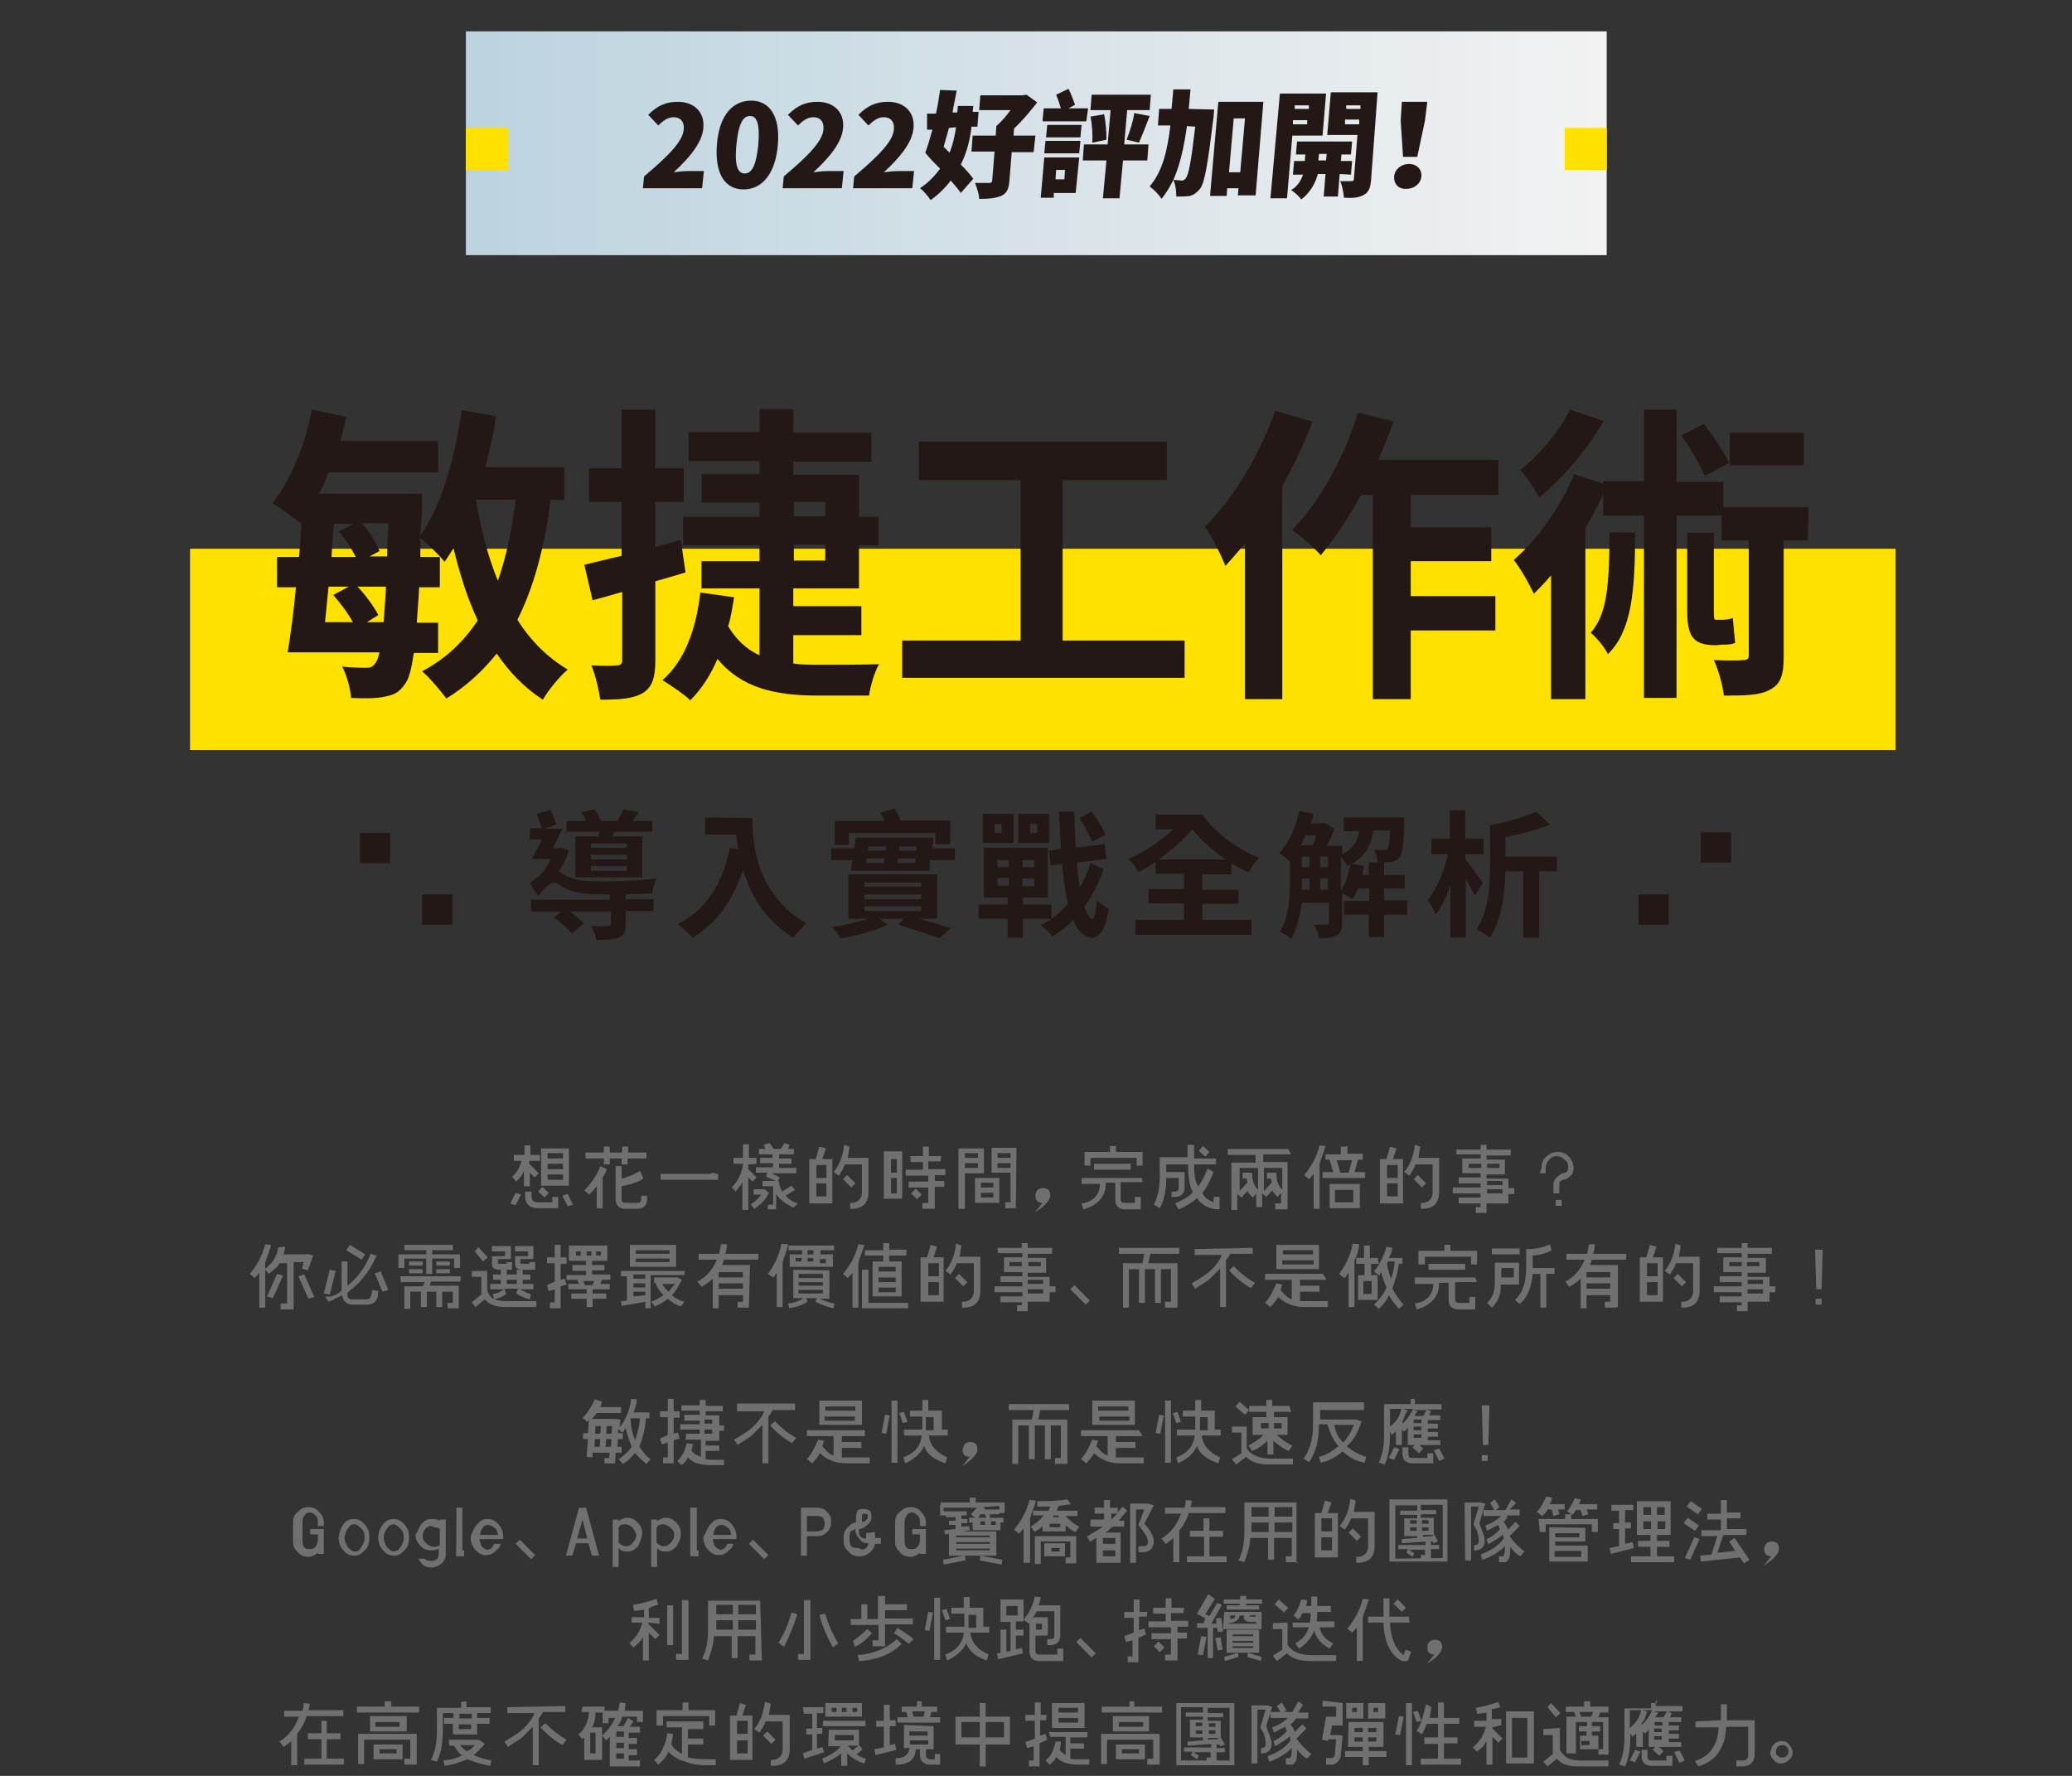 <?xml version="1.0" encoding="utf-8"?>
<!-- Generator: Adobe Illustrator 25.2.1, SVG Export Plug-In . SVG Version: 6.00 Build 0)  -->
<svg version="1.1" id="圖層_1" xmlns="http://www.w3.org/2000/svg" xmlns:xlink="http://www.w3.org/1999/xlink" x="0px" y="0px"
	 viewBox="0 0 350 300" style="enable-background:new 0 0 350 300;" xml:space="preserve">
<rect x="0" y="0" width="350" height="300" fill="#333333" stroke="none"/>
<style type="text/css">
	.st0{fill:#FFE100;}
	.st1{fill:#231815;}
	.st2{fill:#717071;}
	.st3{fill:url(#SVGID_1_);}
</style>
<g>
	<rect x="32.1" y="92.7" class="st0" width="288.1" height="34"/>
	<g>
		<path class="st1" d="M93,84.4c-1,8-2.8,14.7-5.6,20.3c2.2,3.5,5.1,6.4,8.5,8.4c-1.4,1.2-3.3,3.5-4.2,5.1c-3.1-2-5.7-4.7-7.8-7.8
			c-2.3,2.9-5.1,5.5-8.5,7.6c-0.8-1.1-2.8-3.5-4.1-4.6c4-2.1,7.1-5.1,9.4-8.6c-1.7-3.6-3-7.7-4.1-12.2c-0.5,0.8-1,1.6-1.5,2.3
			c-0.8-1-2.8-3-4.1-4v3.2h3.3v5.1h-3.5c-0.1,2.3-0.3,4.3-0.4,6H74v5.1h-4.1c-0.4,2.7-0.8,4.3-1.4,5.1c-1,1.6-2,2-3.6,2.3
			c-1.4,0.3-3.4,0.3-5.6,0.2c-0.1-1.5-0.7-3.8-1.5-5.3c1.7,0.2,3.3,0.2,4.1,0.2s1.1-0.2,1.6-0.9c0.2-0.3,0.4-0.8,0.6-1.7H48.6
			c0.5-3,1-6.9,1.4-11h-3.2v-5.1h3.7c0.2-1.9,0.3-3.7,0.4-5.6l0,0c-1.1-1-3.6-2.7-4.9-3.5c3.1-3.8,5.5-9.8,6.7-15.8l5.8,1.2
			c-0.3,1.4-0.6,2.7-1,4.1H74v5.3H55.5c-0.5,1.3-1,2.5-1.6,3.6h17.4v2.5L71,90.5c3.6-5.1,5.8-13.1,7-21.2l5.8,1
			c-0.4,2.8-1.1,5.8-1.8,8.6h13.3v5.6L93,84.4L93,84.4z M55.5,99.1c-0.2,2.1-0.4,4.1-0.6,6h4.7c-0.8-1.5-2.1-3.2-3.3-4.6l2.6-1.4
			H55.5L55.5,99.1z M56.4,88.5c-0.2,1.8-0.3,3.7-0.4,5.6h4.1c-0.7-1.4-1.7-3-2.9-4.3l2.5-1.3C59.7,88.5,56.4,88.5,56.4,88.5z
			 M64.8,105.1c0.1-1.6,0.3-3.6,0.4-6h-4.8c1.4,1.5,2.8,3.4,3.5,4.8l-1.9,1.2H64.8L64.8,105.1z M65.4,94c0-1.7,0.1-3.6,0.2-5.6h-4.5
			c1.3,1.4,2.5,3.3,3,4.7L62.4,94H65.4L65.4,94z M80.4,84.4c0.8,4.9,2,9.6,3.7,13.7c1.4-4,2.4-8.6,3-13.7H80.4z"/>
		<path class="st1" d="M115.8,96.7c-1.7,0.5-3.3,1-5.1,1.5v13.3c0,2.9-0.5,4.5-2,5.5c-1.6,1-3.8,1.2-7.3,1.2
			c-0.2-1.5-0.8-4.1-1.5-5.8c1.8,0.1,3.7,0.1,4.3,0c0.6,0,0.9-0.2,0.9-0.9V100c-1.7,0.5-3.5,1-5,1.4l-1.4-6c1.8-0.4,4-1,6.3-1.5
			v-9.1h-5.5v-5.7h5.5v-9.9h5.7v9.9h4.8v5.7h-4.8v7.6l4.3-1.2L115.8,96.7z M134.1,112.1c1.4,0.2,2.9,0.2,4.4,0.2c1.6,0,7.9,0,10-0.1
			c-0.8,1.3-1.5,3.8-1.7,5.3h-8.7c-7.2,0-12.9-1.3-16.9-6.2c-1.2,2.8-2.7,5.1-4.6,7c-1-1-3.4-2.6-4.7-3.4c3.8-3.3,5.7-8.7,6.4-14.8
			l5.7,0.8c-0.3,1.7-0.5,3.3-1,4.9c1.4,2.3,3.1,3.9,5.3,4.9V99.4h-9.8v-4.6h9.8v-2.7h-12.9v-4.8h12.9v-2.4h-9.8v-4.8h9.8v-2.2h-12
			V73h12v-3.9h5.7v4h13.2V78H134v2.2h11.1v7.1h3.3v4.8h-3.3v7.3H134v3h11.5v4.9H134v4.8C134,112.1,134.1,112.1,134.1,112.1z
			 M134.1,87.2h5.3v-2.4h-5.3V87.2z M134.1,94.7h5.3V92h-5.3V94.7z"/>
		<path class="st1" d="M200.1,108.2v6.3h-47.7v-6.3h20V81.1h-17.2v-6.5h41.9v6.5h-17.6v27.1H200.1z"/>
		<path class="st1" d="M221.7,71.2c-1.4,3.7-3.1,7.4-5.1,10.9v36h-6.3V91.8c-1.1,1.3-2.2,2.6-3.3,3.8c-0.6-1.5-2.3-5.1-3.5-6.6
			c4.8-4.7,9.3-12.2,11.9-19.6L221.7,71.2z M238.3,83.6v5.5h13.6v5.7h-13.6v5.9h14.3v5.8h-14.3v11.6h-6.4V83.6h-2
			c-2.1,3.9-4.5,7.4-6.8,10.2c-1-1.2-3.5-3.3-4.8-4.3c4.6-4.7,8.8-12.3,11.1-19.8l6,1.5c-0.8,2.2-1.6,4.3-2.6,6.5h20.3v5.9H238.3
			L238.3,83.6z"/>
		<path class="st1" d="M305.4,91.3h-4.1v19.6c0,2.9-0.4,4.6-2.3,5.6c-1.8,1-4.3,1-7.8,1c-0.2-1.7-0.9-4.3-1.7-6c2.1,0.1,4.3,0.1,5,0
			c0.7,0,0.9-0.2,0.9-0.8V91.3h-4.6v-4.2h-7.6v30.8h-5.5V87.1h-6.9v-3.6c-0.8,1.8-1.9,3.8-3,5.7v28.9H262V97.2c-1,1.2-2,2.2-2.9,3.1
			c-0.6-1.3-2.3-4.4-3.4-5.7c4-3.5,8-9,10.2-14.5l4.9,1.6v-0.4h6.9V69.2h5.5v12.2h7.9v4.3h14.4L305.4,91.3z M270.9,71.1
			c-2.7,4.7-6.9,9.7-10.9,12.9c-0.8-1.3-2.2-3.6-3.2-4.6c3.3-2.6,6.8-6.8,8.4-10.2L270.9,71.1z M276.2,90c0,10-0.6,16.6-4.6,20.5
			c-0.5-1.1-1.9-2.8-2.9-3.6c2.9-3.3,3.1-8.4,3.2-17L276.2,90L276.2,90z M288,80.4c-0.8-1.8-2.4-4.7-4-6.8l3.8-2
			c1.6,2,3.4,4.8,4.3,6.6L288,80.4z M289.9,109c-4.1,0-4.9-1.6-4.9-6.1V90h4.5v12.9c0,1.4,0,1.8,0.3,1.8h1.2c0.5,0,1.2-0.1,1.7-0.3
			c0.1,1.2,0.3,3.2,0.4,4.2c-0.6,0.3-1.4,0.3-2.2,0.3L289.9,109L289.9,109z M304.7,78.6h-12.5v-5.5h12.5V78.6z"/>
	</g>
	<g>
		<path class="st1" d="M105.7,151.9h4.7v2h-4.7v2.2c0,1.3-0.3,1.9-1.2,2.3c-0.9,0.3-2.1,0.4-3.8,0.4c-0.1-0.8-0.5-1.7-0.8-2.4
			c1.1,0.1,2.4,0.1,2.8,0c0.4,0,0.5-0.1,0.5-0.3V154h-7c0.9,0.6,1.9,1.4,2.4,2l-2,1.7c-0.6-0.8-2-1.9-3-2.7l1.2-1h-5.1v-2H103v-0.9
			h-1.2c-2.7,0-4.6-0.2-6.2-1c-0.9-0.4-1.5-1-2-1c-0.7,0-1.8,1.1-2.7,2.3l-1.4-2.2c0.6-0.5,1.2-1,1.8-1.4c0.6-0.7,1.3-1.7,1.7-2.7
			h-3.2c0.5-0.9,1.2-2.1,1.7-3.3h-2v-1.9h2c-0.2-0.7-0.6-1.6-0.8-2.4l2.3-0.7c0.3,0.8,0.8,1.8,1,2.5l-2,0.7h3
			c-0.5,1-1.1,2.2-1.6,3.3h1l0.4-0.1l1.3,0.5c-0.4,1.3-1,2.5-1.7,3.6c0.5,0.2,0.9,0.5,1.6,0.8c1.4,0.7,3.6,0.8,5.9,0.8
			c2.5,0,6.5-0.2,9-0.5c-0.3,0.7-0.7,1.8-0.7,2.5c-1,0.1-2.8,0.1-4.5,0.2L105.7,151.9L105.7,151.9z M101.1,141.3
			c0.1-0.3,0.1-0.5,0.2-0.8h-5.6v-1.8H99c-0.2-0.5-0.5-1-0.8-1.5l2.2-0.5c0.4,0.6,0.9,1.4,1.1,2h2.8c0.4-0.6,0.8-1.4,1-2l2.6,0.5
			c-0.3,0.5-0.7,1-1,1.5h3.3v1.8h-6.4c-0.1,0.3-0.3,0.5-0.3,0.8h5v6.9H97.2v-6.9H101.1L101.1,141.3z M105.9,142.5h-6.1v0.7h6.1
			V142.5z M105.9,144.4h-6.1v0.8h6.1V144.4z M105.9,146.3h-6.1v0.8h6.1V146.3z"/>
		<path class="st1" d="M127.1,138.2c0,4.3,0.6,12.8,9.1,17.8c-0.6,0.5-1.7,1.7-2.2,2.4c-4.8-2.9-7.2-7.3-8.5-11.4
			c-1.7,5.2-4.5,9-8.5,11.4c-0.5-0.6-1.8-1.7-2.5-2.3c4.8-2.4,7.6-6.9,8.8-12.9l1.4,0.3c-0.2-0.9-0.3-1.7-0.3-2.5h-5.3v-2.9
			L127.1,138.2L127.1,138.2z"/>
		<path class="st1" d="M161.3,143.3v2h-4.2l-0.1,1.8h-13.3l0.3-1.8h-3.6v-2h3.9l0.3-1.8h13.1l-0.2,1.8H161.3z M155.2,155.2
			c2,0.5,4.1,1.2,5.4,1.6l-1.9,1.7c-1.7-0.6-4.3-1.5-7-2.3l1-1h-4.2l1.4,1c-1.9,1-5.2,1.9-7.9,2.3c-0.3-0.5-1-1.4-1.5-1.9
			c2-0.3,4.4-0.8,6.1-1.4h-3.3v-7.5h15v7.5L155.2,155.2L155.2,155.2z M143.4,142.7H141v-4h8.4c-0.2-0.5-0.5-1-0.7-1.4l2.4-0.7
			c0.4,0.6,0.8,1.4,1,2h8.4v4H158v-1.9h-14.6V142.7L143.4,142.7z M146,149.8h9.6v-0.7H146V149.8z M146,151.9h9.6v-0.8H146V151.9z
			 M146,153.9h9.6v-0.8H146V153.9z M146.3,145.8h3l0.1-0.8h-3L146.3,145.8z M146.7,143l-0.1,0.7h3l0.1-0.7H146.7z M154.6,145.8
			l0.1-0.8h-3l-0.1,0.8H154.6z M154.8,143h-2.9v0.7h2.9V143z"/>
		<path class="st1" d="M172.8,155.2v3.2h-2.6v-3.2h-4.9v-2.4h4.9v-1.2h-4v-8.4H177v8.4h-4.2v1.2h4.8v2.4H172.8z M171.2,142.4H166
			v-4.9h5.2V142.4z M169.2,139.2H168v1.5h1.2V139.2z M168.5,146.5h1.9v-1.2h-1.9V146.5z M168.5,149.6h1.9v-1.3h-1.9V149.6z
			 M177.2,142.4H172v-4.9h5.2V142.4z M174.7,145.3h-2v1.2h2V145.3z M174.7,148.4h-2v1.3h2V148.4z M175.2,139.2H174v1.5h1.2V139.2z
			 M186.4,146.8c-0.7,2.2-1.8,4.4-3.2,6.3c0.4,1.3,0.8,2,1.3,2.1c0.4,0,0.6-1.1,0.8-3.2c0.4,0.6,1.5,1.3,2,1.5
			c-0.6,4-1.8,4.9-2.8,4.9c-1.4-0.1-2.5-1.1-3.2-3c-1,1.1-2.3,2-3.5,2.8c-0.5-0.6-1.3-1.4-2-1.9c1.7-0.8,3.3-2.1,4.6-3.6
			c-0.4-1.9-0.8-4.1-1-6.8l-1.9,0.3l-0.3-2.5l2-0.3c-0.1-2-0.2-4.1-0.3-6.3h2.6c0,2.1,0.1,4.1,0.2,6.1l4.9-0.6l0.3,2.5l-5,0.6
			c0.1,1.5,0.3,2.9,0.5,4.2c0.8-1.3,1.4-2.7,1.8-4.1L186.4,146.8z M184.5,142.2c-0.4-1-1.3-2.8-2.2-4l2.1-1.1
			c0.9,1.2,1.9,2.8,2.3,3.9L184.5,142.2z"/>
		<path class="st1" d="M202.9,155.4h8.5v2.5h-19.6v-2.5h8.2v-2.8h-6v-2.4h6v-2.6h-4.8v-2c-1,0.7-2,1.3-2.9,1.7
			c-0.4-0.7-1-1.6-1.7-2.2c2.5-1,5.4-3,7.6-5h-3v-2.5h7.9c2,2.9,5.7,5.8,9.6,7.3c-0.6,0.6-1.4,1.7-1.8,2.5c-1-0.5-2-1-2.9-1.6v1.9
			h-4.9v2.6h6.1v2.4h-6.1v2.7L202.9,155.4L202.9,155.4z M207,145.2c-2.1-1.5-4.1-3.3-5.6-5.1c-1.5,1.8-3.6,3.6-5.7,5.1H207z"/>
		<path class="st1" d="M237.7,154.5h-3.9v3.8h-2.6v-3.8H227v-2.3h4.3v-2.1h-1.9c-0.3,0.7-0.6,1.3-0.9,1.8c-0.4-0.3-1.2-0.7-1.8-1
			v4.9c0,1.1-0.2,1.8-0.9,2.2s-1.7,0.5-3,0.5c-0.1-0.7-0.5-1.7-0.8-2.3c0.9,0,1.8,0,2.1,0s0.4-0.1,0.4-0.4v-3.3h-4.6
			c-0.3,2.2-0.8,4.4-1.8,6.1c-0.4-0.4-1.4-1-1.9-1.2c1.5-2.4,1.7-5.8,1.7-8.4v-3.4c-0.5-0.5-1.3-1.2-1.8-1.5
			c1.6-1.7,2.8-4.4,3.4-7.1l2.4,0.5c-0.1,0.5-0.3,1.1-0.5,1.6h2.1l0.3-0.1l1.6,1c-0.3,0.9-0.8,2-1.3,2.9h2.6v1.4
			c1.9-0.9,2.6-2.2,2.9-3.9H227v-2.3h10.2c0,0,0,0.6,0,0.9c-0.1,3.7-0.3,5.3-0.8,5.8c-0.4,0.5-0.8,0.7-1.4,0.8
			c-0.5,0.1-1.4,0.1-2.3,0.1c0-0.7-0.3-1.6-0.6-2.2c0.7,0.1,1.3,0.1,1.7,0.1c0.3,0,0.5,0,0.6-0.3c0.2-0.3,0.3-1,0.4-3H232
			c-0.4,2.4-1.3,4.3-3.6,5.6l2,0.4c-0.1,0.5-0.2,1-0.3,1.5h1.1v-2.1h2.6v2.1h3.5v2.3h-3.5v2h3.9V154.5L237.7,154.5z M220.5,141.1
			c-0.3,0.6-0.5,1.2-0.8,1.7h2c0.3-0.5,0.5-1.1,0.6-1.7H220.5z M219.9,148.8c0,0.5,0,1,0,1.5h1.3v-1.9h-1.3V148.8L219.9,148.8z
			 M219.9,146.5h1.3v-1.8h-1.3V146.5z M223,146.5h1.3v-1.8H223V146.5z M224.3,150.3v-1.9H223v1.9H224.3z M226.5,150.5
			c0.8-1.2,1.3-2.9,1.6-4.5c-0.2,0.1-0.3,0.2-0.5,0.3c-0.2-0.5-0.7-1.1-1.1-1.6V150.5L226.5,150.5z"/>
		<path class="st1" d="M249.1,151.3c-0.3-0.7-0.9-1.8-1.5-2.8v9.9H245v-8.9c-0.7,2-1.5,3.8-2.5,5c-0.3-0.8-0.9-1.9-1.3-2.5
			c1.5-1.8,2.8-5,3.4-7.7h-2.8v-2.6h3.1v-4.8h2.6v4.8h3.1v2.6h-3.1v0.8c0.8,1,2.6,3.5,3,4.1L249.1,151.3z M263,147.2h-3v11.2h-2.7
			v-11.2h-3c-0.1,3.5-0.6,8.1-2.6,11.2c-0.5-0.4-1.6-1.1-2.3-1.4c2.1-3,2.3-7.5,2.3-10.8v-6.8c2.8-0.5,5.9-1.4,7.8-2.3l2.3,2.2
			c-2.2,0.9-4.9,1.6-7.5,2.1v3.3h8.7L263,147.2L263,147.2z"/>
	</g>
	<g>
		<rect x="71.3" y="151.1" class="st1" width="5.1" height="5.1"/>
		<rect x="60.8" y="140.7" class="st1" width="5.1" height="5.1"/>
	</g>
	<g>
		<rect x="276.8" y="151.1" class="st1" width="5.1" height="5.1"/>
		<rect x="287.3" y="140.6" class="st1" width="5.1" height="5.1"/>
	</g>
	<g>
		<g>
			<path class="st2" d="M87.1,201.5l0.9,0.3l-0.9,1.8l-0.9-0.3L87.1,201.5z M89.4,196v0.6l1.6,1.6l-0.7,0.7l-0.8-0.8v2.3h-1v-2.6
				c-0.3,0.8-0.8,1.3-1.3,1.8l-0.7-0.8c0.8-0.7,1.3-1.6,1.6-2.7h-1.3v-1h1.8v-1.6h1v1.6h1.6v1H89.4L89.4,196z M88.8,201.3h1v0.8
				c0,0.7,0.3,1,1,1h2.5v-0.9h1v1.9h-3.5c-1.3,0-2.1-0.7-2.1-2.1V201.3z M90.9,201.3l0.7-0.8l1.1,1l-0.7,0.8L90.9,201.3z M96.1,194
				v6.3h-4.7V194H96.1z M92.5,195.7h2.6v-0.9h-2.6V195.7z M92.5,197.5h2.6v-0.9h-2.6V197.5z M95.1,199.3v-0.9h-2.6v0.9H95.1z
				 M95.9,203.8l-0.9-1.8l0.9-0.3l0.9,1.8L95.9,203.8z"/>
			<path class="st2" d="M109.1,195.7h-3.1v1h-1v-1H103v1h-1v-1h-3.1v-1h3.1v-1h1v1h2.1v-1h1v1h3.1V195.7z M102.5,197.5
				c-0.2,0.6-0.3,0.9-0.7,1.3v5.3h-1v-3.7c-0.6,0.7-0.9,1.1-1.3,1.4l-0.8-0.7c1.1-1.1,2.1-2.5,2.7-4.1L102.5,197.5z M108.7,199.1
				c-1.1,0.7-2.3,1-3.7,1.3v2.2c0,0.3,0.1,0.6,0.6,0.6h2.1c0.3,0,0.6-0.1,0.6-0.6v-0.6h1v0.6c0,1-0.6,1.6-1.6,1.6h-2.1
				c-1,0-1.6-0.6-1.6-1.6V197h1v2.1c1-0.2,2.1-0.7,3.1-1.3L108.7,199.1z"/>
			<path class="st2" d="M120.1,198.3l0.2-0.2l0.8,0.2h0.2v1h-9.7v-1H120.1z"/>
			<path class="st2" d="M126.4,196.7v0.8l1.4,1.4l-0.7,0.7l-0.7-0.7v5.5h-1v-4.7c-0.3,0.7-0.8,1-1.1,1.6l-0.7-0.7
				c0.9-0.9,1.6-2.1,1.9-3.7v-0.3h-1.6v-1h1.6v-2.3h1v2.3h1.3v1L126.4,196.7L126.4,196.7z M127.4,204.2l-0.6-0.8
				c0.7-0.3,1.3-0.9,1.8-1.6h-1.3v-0.9h1.8l0.8,0.6C129.3,202.7,128.5,203.5,127.4,204.2z M130,203.5h0.6v-3.1h-1.8v-0.9h2.3
				l-1.7-0.7l0.2-0.7h-1.9v-0.9h2.9v-0.7h-2.2v-0.9h2.1V195h-2.3v-0.9h1.1l-0.3-0.7l1-0.3l0.7,1h1.1h0.1l0.6-1l0.9,0.3l-0.3,0.7h1
				v0.9h-2.5v0.7h2.1v0.9h-2.1v0.7h2.9v0.9h-4.2l1.4,0.7l-0.3,0.7h0.2c0,0.3,0.1,0.8,0.2,1c0.1,0.2,0.3,0.6,0.3,0.7l1.6-1l0.6,0.7
				l-1.6,1c0.6,0.6,1.1,1,2.1,1.3L134,204c-1.4-0.7-2.3-1.4-2.9-2.3v2.6h-1.4v-0.7h0.2V203.5z"/>
			<path class="st2" d="M139.5,194l-0.6,1.8h1.7v7.5h-3.9v-7.5h1.1l0.6-2.1L139.5,194z M139.6,199v-2.2h-1.7v2.2H139.6z
				 M139.6,202.1v-2.2h-1.7v2.2H139.6z M143.5,193.7c-0.1,0.7-0.2,1.3-0.3,1.9h3.5v5.7c0,1.9-0.9,2.9-2.9,2.9h-0.2v-1h0.2
				c1.1,0,1.8-0.7,1.8-1.8v-4.7h-2.9c-0.2,0.8-0.7,1.3-1,1.9l-0.9-0.6c0.9-1.1,1.6-2.6,1.8-4.6L143.5,193.7z M142.4,199.2l0.7-0.7
				l1.4,1.4l-0.7,0.7L142.4,199.2z"/>
			<path class="st2" d="M152.5,202.5h-3.2v-8h3.1v8H152.5z M151.5,198.1v-2.3h-1v2.3H151.5z M151.5,201.6V199h-1v2.6H151.5z
				 M158.9,196.2h-2.1v1.3h2.9v1h-1.8v1h1.6v1h-1.6v3.7h-2.1v-1h1v-2.6h-3.3v-1h3.3v-1H153v-1h2.9v-1.3h-2.1v-1h2.1v-1.6h1v1.6h2.1
				L158.9,196.2L158.9,196.2z M153.9,201.6l0.8-0.8l1,1l-0.8,0.8L153.9,201.6z"/>
			<path class="st2" d="M166.2,194v4.2H163v6h-1.1v-10.2L166.2,194L166.2,194z M165.2,195.6v-0.8H163v0.8H165.2z M165.2,197.3v-0.8
				H163v0.8H165.2z M168.8,199v4.2h-4.1V199H168.8z M167.8,200.6v-0.8h-2.1v0.8H167.8z M167.8,202.3v-0.8h-2.1v0.8H167.8z
				 M171.6,204.1h-1.8v-1h0.9v-5h-3.2v-4.2h4.2L171.6,204.1L171.6,204.1z M170.7,195.6v-0.8h-2.2v0.8H170.7z M170.7,196.5h-2.2v0.8
				h2.2V196.5z"/>
			<path class="st2" d="M175.3,201c0.2-0.2,0.6-0.3,0.9-0.3s0.7,0.1,0.9,0.3c0.2,0.2,0.3,0.6,0.3,0.9c0,0.9-0.9,1.8-2.6,2.9l1.3-1.6
				c-0.3,0-0.7-0.1-0.9-0.3s-0.3-0.6-0.3-0.9S175.1,201.1,175.3,201z"/>
			<path class="st2" d="M193,199.7h-3.7v2.9c0,0.3,0.1,0.6,0.6,0.6h1.8v-1h1v2.1H190c-1,0-1.6-0.6-1.6-1.6v-2.9h-1.6
				c0,2.3-1.3,3.8-3.8,4.5l-0.3-1c2.1-0.3,3.1-1.6,3.1-3.3h-3.1v-1h10.2L193,199.7L193,199.7z M183,194.6h4.5v-1h1v1h4.5v2.3h-1
				v-1.3h-7.8v1.3h-1v-2.3H183z M191,197.6h-6.2v-1h6.2V197.6z"/>
			<path class="st2" d="M200.7,193.4h1v2.3h3.7v1h-3.7c0,1.7,0.2,3,0.7,3.7c0.7-0.9,1.1-1.8,1.6-3l1,0.6c-0.6,1.4-1.1,2.6-1.9,3.5
				c0.3,0.8,1.1,1.3,1.9,1.6v-0.9h1v2.1c-1.7,0-3-0.7-3.8-1.9c-0.9,0.8-1.9,1.4-3.1,1.9l-0.6-1c1.3-0.6,2.3-1.1,3-1.9
				c-0.6-1-0.8-2.6-0.8-4.7h-3.7v1.3h3.1v2.6c0,1-0.6,1.6-1.6,1.6h-0.6v-0.9h0.6c0.3,0,0.6-0.1,0.6-0.6V199h-2.1
				c0,1.9-0.3,3.7-1.1,5.1l-1-0.6c0.7-1.3,1-2.9,1-4.9v-3.1h4.7V193.4L200.7,193.4z M202.5,194.4l0.7-0.8l1.1,1l-0.7,0.8
				L202.5,194.4z"/>
			<path class="st2" d="M218.1,195h-4.7v1.3h4.1v8h-2.1v-1h1v-1.8l-0.6,0.7c-0.3-0.3-0.7-0.7-0.9-1.1l-1,1.1l-0.7-0.6v2.3h-1v-2.3
				l-0.6,0.7c-0.3-0.3-0.7-0.7-0.9-1.1l-1,1.1l-0.7-0.6v2.7h-1v-8h4.1v-1.3h-4.7v-1h10.2L218.1,195L218.1,195z M209.4,197.3v3.9
				l1.3-1.4l-0.1-0.7h-0.7v-1h1.6c0,1.3,0.3,2.2,1,2.9v-3.7H209.4L209.4,197.3z M213.5,197.3v3.9l1.3-1.4l-0.1-0.7h-0.7v-1h1.6
				c0,1.3,0.3,2.2,1,2.9v-3.7H213.5L213.5,197.3z"/>
			<path class="st2" d="M223.9,193.6c-0.2,0.9-0.7,1.9-1,3v7.6h-1v-5.9c-0.2,0.3-0.6,0.7-0.8,0.9l-0.8-0.7c1.1-1.3,2.1-3,2.6-5
				L223.9,193.6z M227.6,193.6v1.3h2.6v1h-0.8l-0.6,2.1h1.8v1h-7.2v-1h1.8l-0.6-2.1h-0.7V195h2.6v-1.3h0.9V193.6z M229.7,204.1h-5.1
				V200h5.1V204.1z M228.6,203.1V201h-3.1v2.1H228.6z M225.8,196l0.6,2.1h1.4l0.6-2.1H225.8z"/>
			<path class="st2" d="M235.9,194l-0.6,1.8h1.7v7.5h-3.9v-7.5h1.1l0.6-2.1L235.9,194z M236.1,199v-2.2h-1.8v2.2H236.1z
				 M236.1,202.1v-2.2h-1.8v2.2H236.1z M239.9,193.7c-0.1,0.7-0.2,1.3-0.3,1.9h3.5v5.7c0,1.9-0.9,2.9-2.9,2.9h-0.2v-1h0.2
				c1.1,0,1.8-0.7,1.8-1.8v-4.7h-2.9c-0.2,0.8-0.7,1.3-1,1.9l-0.9-0.6c0.9-1.1,1.6-2.6,1.8-4.6L239.9,193.7z M238.8,199.2l0.7-0.7
				l1.4,1.4l-0.7,0.7L238.8,199.2z"/>
			<path class="st2" d="M246,194.2h4.1v-0.8h1v0.8h4.1v1h-4.1v0.7h3.1v2.5h-3.1v0.7h3.7v1.6h1v1h-1v1.6h-3.7v1.6h-1.8v-1h0.8v-0.6
				h-3.7v-1h3.7v-0.7h-4.7v-1h4.7v-0.7h-3.7v-1h3.7v-0.7H247v-2.5h3.1V195H246L246,194.2L246,194.2z M250.2,196.6h-2.1v0.7h2.1
				V196.6z M253.3,196.6h-2.1v0.7h2.1V196.6z M251.2,200.2h2.6v-0.7h-2.6V200.2z M251.2,201.6h2.6v-0.7h-2.6V201.6z"/>
			<path class="st2" d="M260.4,197.3c0-0.8,0.2-1.4,0.8-1.9c0.6-0.6,1.3-0.8,1.9-0.8c0.8,0,1.4,0.2,1.9,0.8c0.6,0.6,0.8,1.3,0.8,1.9
				c0,0.6-0.1,1-0.6,1.4c-0.3,0.3-0.7,0.6-1.1,0.6c-0.2,0-0.3,0.1-0.6,0.3c-0.1,0.1-0.1,0.3-0.1,0.7v1.3h-1v-1.3
				c0-0.6,0.1-1,0.6-1.4c0.3-0.3,0.7-0.7,1.1-0.7c0.1,0,0.3-0.1,0.6-0.3c0.1-0.1,0.2-0.3,0.2-0.7c0-0.6-0.1-0.9-0.6-1.3
				c-0.3-0.3-0.8-0.6-1.3-0.6s-0.9,0.1-1.3,0.6c-0.3,0.3-0.6,0.8-0.6,1.3v1h-1L260.4,197.3L260.4,197.3z M262.8,202.7h1v1h-1V202.7z
				"/>
			<path class="st2" d="M45.8,210.3c-0.2,0.9-0.7,1.9-1,3v7.6h-1V215c-0.2,0.3-0.6,0.7-0.8,0.9l-0.8-0.7c1.1-1.3,2.1-3,2.6-5
				L45.8,210.3z M48.2,210.6c-0.1,0.6-0.2,1-0.3,1.3h4v-0.1l1,0.3l-0.9,2.5l-1-0.3l0.3-1.1h-1.7v8h-2.2v-1h1.1v-6.8h-1.3
				c-0.3,0.7-1,1.1-1.8,1.8l-0.7-0.8c1.3-0.9,2.1-2.2,2.3-3.7L48.2,210.6z M46.8,215.2l1,0.3l-1.7,3.8l-1-0.3L46.8,215.2z
				 M52.1,219.4l-1.7-3.8l1-0.3l1.7,3.8L52.1,219.4z"/>
			<path class="st2" d="M55.7,214.5l1,0.2l-1,4l-1-0.2L55.7,214.5z M57.7,218v-4.9h1v4.1c0.3-0.2,0.7-0.6,1-0.9
				c1.1-1.1,2.2-2.6,2.9-4.5l1,0.3c-0.7,1.7-1.7,3.2-3,4.6c-0.7,0.7-1.3,1.1-1.9,1.7v0.3c0,0.6,0.2,0.8,0.8,0.8h2.3
				c0.6,0,0.8-0.2,0.9-0.7l0.2-0.9l1,0.2l-0.1,0.9c-0.2,1-0.9,1.4-1.9,1.4h-2.3c-1,0-1.7-0.6-1.8-1.6c-0.7,0.3-1.4,0.8-2.3,1.1
				l-0.6-0.9C56,219.2,57,218.7,57.7,218z M58.5,211.2l0.6-0.9l2.6,1.6l-0.6,0.9L58.5,211.2z M63.3,215.1l1-0.3l1.3,3.1l-1,0.3
				L63.3,215.1z"/>
			<path class="st2" d="M76.7,211.2h-3.7v0.7h4.7v2.3h-1v-1.6h-3.7v2.6h-1v-2.6h-3.7v1.6h-1v-2.3H72v-0.7h-3.7v-0.9h8.2v0.9H76.7z
				 M67.6,215.6h10.2v0.9h-5l-0.2,0.7h4.9v3.8h-1.9v-0.9h0.9v-1.9h-1.8v2.6h-1v-2.6h-1.6v2.6h-1v-2.6h-1.8v2.9h-1v-3.8h3.2l0.2-0.7
				h-4L67.6,215.6L67.6,215.6z M71.4,213.8h-2.3v-0.7h2.3V213.8z M71.4,215.1h-2.3v-0.7h2.3V215.1z M76,213.8h-2.3v-0.7H76V213.8z
				 M76,215.1h-2.3v-0.7H76V215.1z"/>
			<path class="st2" d="M83.5,219.5c0.6,0.2,1.3,0.3,2.1,0.3h5v1h-5c-1.7,0-2.9-0.3-3.7-1.3l-1.6,1.3l-0.6-0.8l1.6-1.3v-3h-1.6v-1
				h2.6v3.2C82.5,218.7,82.9,219.2,83.5,219.5l-0.3-0.9c0.7-0.1,1.3-0.3,1.9-0.8h-2.3v-0.9h1.8v-0.7h-1.3v-0.9h1.3v-0.8h1v0.8h1.7
				v-0.8h1v0.8h1.3v0.9h-1.3v0.7h1.8v0.9h-2.3c0.7,0.3,1.3,0.7,1.9,0.8l-0.2,0.9c-0.9-0.2-1.7-0.6-2.3-1l0.3-0.8h-2.3l0.3,0.8
				C85.2,219,84.4,219.2,83.5,219.5z M80.8,210.7l1.6,1.7l-0.8,0.7l-1.4-1.7L80.8,210.7z M86.3,210.4v2.3h-2.2v0.6
				c0,0.1,0,0.2,0.2,0.2h1.3v-0.3h0.9v1.3h-2.1c-0.9,0-1.3-0.3-1.3-1v-1.3h2.2v-0.8h-2.2v-0.9H86.3L86.3,210.4z M87.3,216.9v-0.7
				h-1.7v0.7H87.3z M90.1,210.4v2.3h-2.2v0.6c0,0.1,0,0.2,0.2,0.2h1.3v-0.3h1v1.3h-2.1c-0.9,0-1.3-0.3-1.3-1v-1.3h2.2v-0.8h-2.2
				v-0.9H90.1L90.1,210.4z"/>
			<path class="st2" d="M95.7,213.5h-1v2.7l0.7-0.2l0.3,1l-1,0.3v3.7h-1.8v-1h0.8v-2.2l-1,0.3l-0.3-1l1.3-0.6v-3.1h-1.3v-1h1.3v-2.1
				h1v2.1h1L95.7,213.5L95.7,213.5z M95.7,215.4H99v-0.7h-2.3v-1H99V213h-2.9v-2.6h6.5v2.6H100v0.7h2.1v0.9H100v0.7h3.1v0.9h-1.4
				l-0.3,0.7h1.6v0.9h-2.9v0.7h2.3v0.9h-2.3v1.4h-1v-1.4h-2.6v-0.9h2.6v-0.7H96v-0.9h1.8l-0.3-0.7h-1.8V215.4L95.7,215.4z
				 M98.1,212.1v-0.7h-0.8v0.7H98.1z M98.5,216.4l0.3,0.7h1.3l0.3-0.7H98.5z M99.9,212.1v-0.7h-0.8v0.7H99.9z M101.5,212.1v-0.7
				h-0.8v0.7H101.5z"/>
			<path class="st2" d="M115.6,215.4h-5.7v5.6H109v-1.1l-4,0.7l-0.1-0.8l1-0.1v-4.1h-1v-0.9h10.8L115.6,215.4L115.6,215.4z
				 M114.2,210.3v3.7h-7.8v-3.7H114.2z M109,218.8v-0.6H107v0.8L109,218.8z M109,216v-0.7H107v0.7H109z M109,217.5v-0.7H107v0.7H109
				z M113.1,211.8v-0.6h-5.7v0.6H113.1z M113.1,212.6h-5.7v0.6h5.7V212.6z M115.2,216.2c-0.6,1-1,1.9-1.7,2.6
				c0.7,0.6,1.3,0.9,2.1,1.1l-0.6,0.8c-0.9-0.3-1.6-0.8-2.2-1.3c-0.7,0.6-1.3,0.9-2.2,1.3l-0.6-0.8c0.9-0.3,1.6-0.8,2.1-1.1
				c-0.6-0.6-1-1.1-1.4-2.1h-0.2v-0.9h4L115.2,216.2z M114.1,216.9h-2.2c0.2,0.6,0.7,0.9,1,1.3C113.3,217.8,113.7,217.2,114.1,216.9
				z"/>
			<path class="st2" d="M126.5,220.9h-1.9v-1h0.9v-1.1h-4.1v2.2h-1V216c-0.7,0.7-1.3,1-1.9,1.4l-0.7-0.9c1.6-0.8,2.6-2.1,3.3-3.7
				h-3.1v-1h3.5c0.1-0.6,0.2-1,0.3-1.6h1c0,0.6-0.1,1-0.3,1.6h5.6v1h-5.8l-0.3,0.9h4.7L126.5,220.9L126.5,220.9z M125.5,215.8v-0.9
				h-4.1v0.9H125.5z M125.5,217.7v-0.9h-4.1v0.9H125.5z"/>
			<path class="st2" d="M133.1,210.2c-0.1,0.9-0.6,1.9-0.9,3v7.6h-1V215c-0.1,0.2-0.3,0.6-0.6,0.8l-0.9-0.6c1-1.3,1.9-3,2.3-5.1
				L133.1,210.2z M140.1,214.6v4.8h-1.7c0.8,0.3,1.7,0.7,2.6,0.8l-0.2,0.8c-1.1-0.2-2.2-0.7-3.1-1.1l0.3-0.6h-1.8l0.2,0.6
				c-0.9,0.6-1.9,0.9-3.1,1.1l-0.2-0.8c0.9-0.1,1.7-0.3,2.6-0.9H134v-4.8L140.1,214.6L140.1,214.6z M140.9,210.4v0.8h-2.3v0.7h2.1
				v2.1h-7.3v-2.1h2.1v-0.7h-2.3v-0.8H140.9z M134.4,213.1h1v-0.6h-1V213.1z M139,215.9v-0.7h-4.1v0.7H139z M139,217.1v-0.5h-4.1
				v0.6h4.1V217.1z M139,217.9h-4.1v0.6h4.1V217.9z M136.4,211.9h1v-0.7h-1V211.9z M136.4,213.1h1v-0.6h-1V213.1z M138.5,212.7v0.7
				h1v-0.7H138.5z"/>
			<path class="st2" d="M146,210.3c-0.2,0.9-0.7,1.9-1,3v7.6h-1V215c-0.2,0.3-0.6,0.7-0.8,0.9l-0.8-0.7c1.1-1.3,2.1-3,2.6-5
				L146,210.3z M146.7,214.5v5.6h6.7v0.9h-7.8v-6.5H146.7L146.7,214.5z M153.1,212.1h-2.9v1h2.1v5.9h-4.9v-5.9h1.8v-1h-3.1v-0.9h3.1
				V210h1v1.1h2.9V212.1z M151.3,214.8V214h-2.9v0.8H151.3z M151.3,216.6v-0.8h-2.9v0.8H151.3z M151.3,217.5h-2.9v0.8h2.9V217.5z"/>
			<path class="st2" d="M158.3,210.6l-0.6,1.8h1.7v7.5h-3.9v-7.5h1.1l0.6-2.1L158.3,210.6z M158.6,215.6v-2.2h-1.8v2.2H158.6z
				 M158.6,218.8v-2.2h-1.8v2.2H158.6z M162.4,210.4c-0.1,0.7-0.2,1.3-0.3,1.9h3.5v5.7c0,1.9-0.9,2.9-2.9,2.9h-0.2v-1h0.2
				c1.1,0,1.8-0.7,1.8-1.8v-4.7h-2.9c-0.2,0.8-0.7,1.3-1,1.9l-0.9-0.6c0.9-1.1,1.6-2.6,1.8-4.6L162.4,210.4z M161.3,215.9l0.7-0.7
				l1.4,1.4l-0.7,0.7L161.3,215.9z"/>
			<path class="st2" d="M168.5,210.8h4.1V210h1v0.8h4.1v1h-4.1v0.7h3.1v2.5h-3.1v0.7h3.7v1.6h1v1h-1v1.6h-3.7v1.6h-1.8v-1h0.8V220
				H169v-1h3.7v-0.7h-4.7v-1h4.7v-0.7H169v-1h3.7v-0.7h-3.1v-2.5h3.1v-0.7h-4.1L168.5,210.8L168.5,210.8z M172.6,213.2h-2.1v0.7h2.1
				V213.2z M175.6,213.2h-1.9v0.7h2.1v-0.7H175.6z M173.6,216.9h2.6v-0.7h-2.6V216.9z M173.6,218.5h2.6v-0.7h-2.6V218.5z"/>
			<path class="st2" d="M180.8,217.8l0.7-0.7l2.6,2.6l-0.7,0.7L180.8,217.8z"/>
			<path class="st2" d="M189,210.8h10.2v1h-4.9l-0.3,1.6h4.9v7.5h-2.1v-1h1v-5.5h-1.7v5.7h-1v-5.7h-1.7v5.7h-1v-5.7h-1.7v6.5h-1
				v-7.5h3.3l0.3-1.6H189L189,210.8L189,210.8z"/>
			<path class="st2" d="M211.6,210.8v1h-3.8c-0.2,0.3-0.3,0.8-0.7,1v8h-1v-6.5c-0.6,0.6-1,1-1.7,1.7c-0.8,0.7-1.7,1.1-2.5,1.7
				l-0.6-0.9c1-0.6,1.9-1.1,2.9-1.9c0.9-0.8,1.7-1.7,2.2-2.9h-4.6v-1L211.6,210.8L211.6,210.8z M212,216.7l-0.7,0.9
				c-1.4-0.8-2.6-1.8-3.7-3l0.8-0.7C209.5,215,210.5,215.9,212,216.7z"/>
			<path class="st2" d="M224.1,216.2h-4.5v1h3.3v1h-3.3v1.6c0.2,0,0.6,0,0.8,0h3.9v1h-3.9c-1.9,0-3.3-0.6-4.5-1.7
				c-0.3,0.6-0.7,1-1.3,1.7l-0.9-0.7c0.8-0.9,1.4-2.1,1.9-3.3l1,0.2c-0.1,0.3-0.2,0.7-0.3,0.9c0.6,0.7,1.1,1.3,1.9,1.6v-3.3h-4.5v-1
				h9.8L224.1,216.2L224.1,216.2z M215.6,210.3h7.2v4.1h-7.2V210.3z M216.7,211.2v0.7h5.1v-0.7H216.7z M221.9,213.6v-0.7h-5.3v0.7
				H221.9z"/>
			<path class="st2" d="M229.6,210.2c-0.1,0.9-0.3,1.8-0.8,2.7v7.9h-1v-5.9c-0.2,0.3-0.3,0.7-0.7,1l-0.9-0.7c1-1.3,1.9-3,2.3-5.1
				L229.6,210.2z M232.9,213.5h-1.3v1.9h1.1v4.2h-3.3v-4.2h1.1v-1.9h-1.4v-1h1.3v-2.1h1v2.1h1.3L232.9,213.5L232.9,213.5z
				 M231.7,218.6v-2.2h-1.4v2.2H231.7z M234.2,217.5c-0.3-0.8-0.7-1.7-0.9-2.6c-0.1,0.1-0.2,0.3-0.3,0.6l-0.9-0.7
				c1-1.3,1.7-2.7,2.1-4.2l1,0.2c-0.1,0.6-0.2,1-0.6,1.7h2.3v1h-0.6c-0.2,1.6-0.7,3-1.1,4.2c0.6,1,1.1,1.9,1.9,2.7l-0.8,0.7
				c-0.7-0.8-1.3-1.6-1.7-2.3c-0.3,0.8-0.9,1.6-1.7,2.3l-0.8-0.7C233.1,219.4,233.8,218.5,234.2,217.5z M235.6,213.1h-1.1l-0.2,0.3
				c0.1,0.9,0.3,1.7,0.7,2.6C235.3,215.1,235.5,214.2,235.6,213.1z"/>
			<path class="st2" d="M249.5,216.6h-3.7v2.9c0,0.3,0.1,0.6,0.6,0.6h1.8v-1h1v2.1h-2.9c-1,0-1.6-0.6-1.6-1.6v-2.9h-1.6
				c0,2.3-1.3,3.8-3.8,4.5l-0.3-1c2.1-0.3,3.1-1.6,3.1-3.3h-3.1v-1.1h10.2L249.5,216.6L249.5,216.6z M239.5,211.3h4.5v-1h1v1h4.5
				v2.3h-1v-1.3h-7.8v1.3h-1.1V211.3L239.5,211.3z M247.5,214.5h-6.2v-1h6.2V214.5z"/>
			<path class="st2" d="M252,220.9l-0.8-0.8c0.9-0.9,1.3-1.9,1.3-3.3v-3.5h4.1v3.7h-3.1C253.6,218.5,253.1,219.9,252,220.9z
				 M256.6,211.9H252v-1h4.7v1H256.6z M253.6,215.8h2.1v-1.6h-2.1V215.8z M262.1,211.2c-1,0.6-2.1,0.8-3.2,0.9v2.1h3.7v1h-1.4v5.7
				h-1v-5.7h-1.3c-0.2,2.3-0.9,4-2.2,5.1l-0.8-0.7c1.3-1.1,1.9-3,1.9-5.5v-3.1h0.9c1-0.1,2.1-0.3,3.1-0.8L262.1,211.2z"/>
			<path class="st2" d="M273,220.9h-1.9v-1h0.9v-1.1h-4v2.2h-1V216c-0.7,0.7-1.3,1-1.9,1.4l-0.7-0.9c1.6-0.8,2.6-2.1,3.3-3.7h-3.1
				v-1h3.5c0.1-0.6,0.2-1,0.3-1.6h1c0,0.6-0.1,1-0.3,1.6h5.6v1h-5.8l-0.3,0.9h4.7v7.1H273V220.9z M272,215.8v-0.9h-4v0.9H272z
				 M272,217.7v-0.9h-4v0.9H272z"/>
			<path class="st2" d="M279.8,210.6l-0.6,1.8h1.7v7.5H277v-7.5h1.1l0.6-2.1L279.8,210.6z M280,215.6v-2.2h-1.8v2.2H280z M280,218.8
				v-2.2h-1.8v2.2H280z M283.9,210.4c-0.1,0.7-0.2,1.3-0.3,1.9h3.5v5.7c0,1.9-0.9,2.9-2.9,2.9H284v-1h0.2c1.1,0,1.8-0.7,1.8-1.8
				v-4.7h-2.9c-0.2,0.8-0.7,1.3-1,1.9l-0.9-0.6c0.9-1.1,1.6-2.6,1.8-4.6L283.9,210.4z M282.7,215.9l0.7-0.7l1.4,1.4l-0.7,0.7
				L282.7,215.9z"/>
			<path class="st2" d="M290.1,210.8h4.1V210h1v0.8h4.1v1h-4.1v0.7h3.1v2.5h-3.1v0.7h3.7v1.6h1v1h-1v1.6h-3.7v1.6h-1.8v-1h0.8V220
				h-3.7v-1h3.7v-0.7h-4.7v-1h4.7v-0.7h-3.7v-1h3.7v-0.7h-3.1v-2.5h3.1v-0.7h-4.1V210.8L290.1,210.8z M294.2,213.2h-2.1v0.7h2.1
				V213.2z M297.2,213.2h-2.1v0.7h2.1V213.2z M295.2,216.9h2.6v-0.7h-2.6V216.9z M295.2,218.5h2.6v-0.7h-2.6V218.5z"/>
			<path class="st2" d="M307.9,211.1l-0.2,6.7h-0.9l-0.2-6.7H307.9z M306.7,219.4h1v1h-1V219.4z"/>
		</g>
		<g>
			<path class="st2" d="M101.7,236.8c-0.1,0.3-0.2,0.7-0.3,0.9h3.5v1h-4.1c-0.2,0.3-0.6,0.7-0.8,1h3.8l1,0.1l-0.1,1.3
				c1-1.3,1.7-2.9,1.9-4.8l1,0.1c-0.1,0.7-0.2,1.3-0.6,2.2h2.7v1h-0.6c-0.1,1.9-0.6,3.5-1.1,4.8c0.6,0.8,1.1,1.6,1.9,2.1l-0.7,0.8
				c-0.8-0.7-1.4-1.1-1.9-1.9c-0.6,0.7-1.1,1.3-2.1,1.9l-0.7-0.8c0.9-0.6,1.7-1.3,2.2-2.1c-0.3-0.9-0.8-1.9-1-3.2
				c-0.1,0.2-0.3,0.6-0.6,0.8l-0.7-0.6v0.7h0.8v1h-0.8l-0.1,1.3h0.7v1H104l-0.1,1.8h-1.8v-0.9h0.8l0.1-0.9h-2.9v0.8l-1-0.1l0.2-3
				h-0.8v-1h0.8l0.2-2.2c-0.1,0.1-0.2,0.2-0.3,0.3l-0.8-0.7c0.8-0.7,1.4-1.7,2.1-3.1L101.7,236.8z M101.4,243.1h-0.9l-0.1,1.3h0.9
				L101.4,243.1z M101.5,240.9h-0.9l-0.1,1.3h0.9L101.5,240.9z M102.4,243.1l-0.1,1.3h0.9l0.1-1.3H102.4z M102.5,240.9l-0.1,1.3h0.9
				l0.1-1.3H102.5z M106.5,239.6c0.1,1.4,0.3,2.6,0.8,3.7c0.3-1,0.7-2.2,0.8-3.7H106.5z"/>
			<path class="st2" d="M114.8,239.5h-1v2.7l0.7-0.2l0.3,1l-1,0.3v3.9H112v-1h0.8v-2.5l-1,0.3l-0.3-1l1.3-0.6v-3h-1.3v-1h1.3v-2.1h1
				v2.1h1L114.8,239.5L114.8,239.5z M115.9,242.2h2.3v-0.7h-3.3v-0.9h3.3V240h-2.6V239h2.6v-0.7h-3.1v-0.9h3.1v-0.9h1v1h2.9v0.9
				h-2.9v0.7h2.3v1.7h0.8v0.9h-0.8v1.7h-2.3v0.8h2.3v0.9h-2.3v1.4c0.3,0,0.7,0.1,1,0.1h2.1v0.9h-2.1c-1.8,0-3.1-0.3-4-1.3
				c-0.2,0.6-0.7,1-1.1,1.3l-0.7-0.7c0.8-0.7,1.3-1.7,1.6-3l1,0.1c0,0.3-0.1,0.8-0.2,1.1c0.3,0.6,1,0.9,1.6,1.1v-2.9h-2.6
				L115.9,242.2L115.9,242.2z M120.3,240.5v-0.7h-1.3v0.7H120.3z M120.3,242.2v-0.7h-1.3v0.7H120.3z"/>
			<path class="st2" d="M134.3,237.2v1h-3.8c-0.2,0.3-0.3,0.8-0.7,1v8h-1v-6.5c-0.6,0.6-1,1-1.7,1.7c-0.8,0.7-1.7,1.1-2.5,1.7
				l-0.6-0.9c1-0.6,1.9-1.1,2.9-1.9c0.9-0.8,1.7-1.7,2.2-2.9h-4.6v-1.3H134.3L134.3,237.2z M134.5,242.9l-0.7,0.9
				c-1.4-0.8-2.6-1.8-3.7-3l0.8-0.7C132.1,241.3,133.2,242.2,134.5,242.9z"/>
			<path class="st2" d="M146.7,242.6h-4.5v1h3.3v1h-3.3v1.6c0.2,0,0.6,0,0.8,0h3.9v1H143c-1.9,0-3.3-0.6-4.5-1.7
				c-0.3,0.6-0.7,1-1.3,1.7l-0.9-0.7c0.8-0.9,1.4-2.1,1.9-3.3l1,0.2c-0.1,0.3-0.2,0.7-0.3,0.9c0.6,0.7,1.1,1.3,1.9,1.6v-3.3h-4.5v-1
				h9.8v1L146.7,242.6L146.7,242.6z M138.4,236.6h7.2v4.1h-7.2V236.6z M139.4,237.6v0.7h5.1v-0.7H139.4z M144.4,240v-0.7h-5.1v0.7
				H144.4z"/>
			<path class="st2" d="M149.5,239l0.8,0.1l-0.6,3.1l-0.8-0.1L149.5,239z M150.6,236.6h1v10.5h-1V236.6z M151.9,238.7l0.8-0.2
				l0.6,1.7l-0.8,0.2L151.9,238.7z M156.1,244.3c-0.6,1.3-1.7,2.2-3.2,2.9l-0.3-1c1.8-0.7,2.9-1.8,3.1-3.7h-3v-1h3.1v-2.2h-2.1v-1
				h2.1v-1.8h1v1.8h2.3v3.2h1v1h-3.2c0.2,1.7,1.3,2.9,3.1,3.7l-0.3,1C157.7,246.5,156.6,245.7,156.1,244.3z M156.4,241.6h1.3v-2.2
				h-1.3V241.6z"/>
			<path class="st2" d="M163,243.9c0.2-0.2,0.6-0.3,0.9-0.3c0.3,0,0.7,0.1,0.9,0.3c0.2,0.2,0.3,0.6,0.3,0.9c0,0.9-0.9,1.8-2.6,2.9
				l1.3-1.6c-0.3,0-0.7-0.1-0.9-0.3c-0.2-0.2-0.3-0.6-0.3-0.9C162.7,244.5,162.8,244.2,163,243.9z"/>
			<path class="st2" d="M170.4,237.2h10.2v1h-4.9l-0.3,1.6h4.9v7.5h-2.1v-1h1v-5.5h-1.7v5.7h-1v-5.7h-1.7v5.7h-1v-5.7H172v6.5h-1
				v-7.5h3.3l0.3-1.6h-4.2V237.2L170.4,237.2z"/>
			<path class="st2" d="M193,242.6h-4.5v1h3.3v1h-3.3v1.6c0.2,0,0.6,0,0.8,0h3.9v1h-3.9c-1.9,0-3.3-0.6-4.5-1.7
				c-0.3,0.6-0.7,1-1.3,1.7l-0.9-0.7c0.8-0.9,1.4-2.1,1.9-3.3l1,0.2c-0.1,0.3-0.2,0.7-0.3,0.9c0.6,0.7,1.1,1.3,1.9,1.6v-3.3h-4.5v-1
				h9.8L193,242.6L193,242.6z M184.5,236.6h7.2v4.1h-7.2V236.6z M185.5,237.6v0.7h5.1v-0.7H185.5z M190.8,240v-0.7h-5.1v0.7H190.8z"
				/>
			<path class="st2" d="M195.8,239l0.8,0.1l-0.6,3.1l-0.8-0.1L195.8,239z M196.8,236.6h1v10.5h-1V236.6z M198.1,238.7l0.8-0.2
				l0.6,1.7l-0.8,0.2L198.1,238.7z M202.2,244.3c-0.6,1.3-1.7,2.2-3.2,2.9l-0.3-1c1.8-0.7,2.9-1.8,3.1-3.7h-3v-1h3.1v-2.2h-2.1v-1
				h2.1v-1.8h1v1.8h2.3v3.2h1v1H203c0.2,1.7,1.3,2.9,3.1,3.7l-0.3,1C203.9,246.5,202.7,245.7,202.2,244.3z M202.7,241.6h1.3v-2.2
				h-1.3V241.6z"/>
			<path class="st2" d="M210.6,240.9v3.8c0.7,1,1.9,1.7,4.1,1.7h3.7v1h-3.7c-1.9,0-3.3-0.3-4.2-1.3l-1.7,1.3l-0.7-0.9l1.6-1v-3.5
				h-1.6v-1H210.6z M209.4,236.8l1.6,1.4l-0.7,0.8l-1.6-1.4L209.4,236.8z M218.1,238.5h-2.9v0.9h2.3v3h-1.8c0.8,0.8,1.7,1.4,2.6,1.8
				l-0.6,0.9c-0.8-0.3-1.7-0.9-2.6-1.7v2.3h-1v-2.3c-0.9,0.8-1.7,1.4-2.6,1.7l-0.6-0.9c1-0.6,1.8-1,2.5-1.8h-1.8v-3h2.3v-0.9h-2.9
				v-1h2.9v-1h1v1h2.9L218.1,238.5L218.1,238.5z M214.3,240.4H213v0.9h1.3V240.4z M216.5,240.4h-1.3v0.9h1.3V240.4z"/>
			<path class="st2" d="M230.4,238.2h-7.4v1.6h6l1,0.3c-0.6,1.8-1.3,3.2-2.5,4.2c0.9,0.8,1.9,1.4,3.3,1.8l-0.3,1
				c-1.6-0.3-2.7-1-3.7-1.9c-1,0.8-2.2,1.6-3.7,1.9l-0.3-1c1.3-0.3,2.3-1,3.3-1.8c-0.9-1-1.4-2.2-1.9-3.7h-1.4v0.2
				c0,2.6-0.6,4.7-1.7,6.2l-0.9-0.6c1-1.4,1.6-3.2,1.6-5.6v-3.9h8.6L230.4,238.2L230.4,238.2z M226.9,243.7c0.7-0.8,1.3-1.7,1.8-3
				h-3.3C225.6,242,226.1,242.9,226.9,243.7z"/>
			<path class="st2" d="M239,236.3v0.9h4.5v0.9H241l0.7,0.3l-0.3,0.7h1.9v0.8h-2.1v0.6h1.7v0.8h-1.7v0.6h1.7v0.8h-1.7v0.6h2.1v0.8
				h-5.5v-3c-0.1,0.2-0.3,0.6-0.7,0.7l-0.3-0.3v2.6h-1v-2.3c-0.1,0.1-0.3,0.3-0.7,0.6l-0.3-0.6v0.7c0,1.9-0.3,3.7-0.9,4.9l-1-0.3
				c0.6-1.3,0.9-2.7,0.9-4.6v-5.3h4.5v-0.9H239L239,236.3z M235.5,244.5l0.9,0.3l-0.9,1.8l-0.9-0.3L235.5,244.5z M234.8,241
				c1-0.8,1.7-1.7,1.9-3h-1.9V241z M236.9,240.2v0.3c0.8-0.7,1.4-1.6,1.8-2.5H237l0.8,0.2C237.3,239,237.1,239.6,236.9,240.2z
				 M236.9,244.5h1v1.1c0,0.6,0.2,0.7,0.7,0.7h2.5v-0.8h1v1.7h-3.5c-1.1,0-1.7-0.6-1.7-1.6V244.5L236.9,244.5z M238.6,244.5l0.7-0.8
				l1.1,1l-0.7,0.8L238.6,244.5z M239,239.2h1.4l0.6-1h-2.3l0.8,0.2C239.1,238.7,239,239,239,239.2z M238.8,239.8v0.6h1.3v-0.6
				H238.8z M240.1,241.6V241h-1.3v0.6H240.1z M240.1,242.9v-0.6h-1.3v0.6H240.1z M243.1,246.8l-0.9-1.8l0.9-0.3l0.9,1.7L243.1,246.8
				z"/>
			<path class="st2" d="M251.6,237.4l-0.2,6.7h-0.9l-0.2-6.7H251.6z M250.3,245.8h1v1h-1V245.8z"/>
		</g>
		<g>
			<path class="st2" d="M53.7,257.1c0-0.3-0.1-0.8-0.3-1c-0.3-0.3-0.7-0.6-1-0.6s-0.8,0.1-1,0.6c-0.3,0.3-0.3,0.7-0.3,1v3.3
				c0,0.3,0.1,0.8,0.3,1c0.2,0.3,0.7,0.3,1,0.3s0.8-0.1,1-0.6c0.3-0.3,0.3-0.8,0.3-1.1v-0.8h-1.3v-0.9h2.3v4.2h-1v-0.2
				c-0.3,0.3-1,0.7-1.6,0.7c-0.7,0-1.3-0.2-1.8-0.8c-0.6-0.6-0.8-1-0.8-1.8v-3.2c0-0.7,0.2-1.3,0.8-1.8c0.6-0.6,1-0.8,1.8-0.8
				c0.7,0,1.3,0.2,1.8,0.8s0.8,1,0.8,1.8v0.6h-1V257.1z"/>
			<path class="st2" d="M58,257.5c0.6-0.7,1.1-0.9,1.8-0.9c0.7,0,1.3,0.3,1.8,0.9c0.6,0.7,0.8,1.3,0.8,2.2c0,0.9-0.2,1.7-0.8,2.2
				c-0.6,0.7-1.1,0.9-1.8,0.9c-0.7,0-1.3-0.3-1.8-0.9c-0.6-0.7-0.8-1.3-0.8-2.2C57.3,258.9,57.6,258.1,58,257.5z M58.8,261.4
				c0.3,0.3,0.7,0.7,1.1,0.7c0.6,0,0.8-0.2,1.1-0.7c0.3-0.5,0.6-1,0.6-1.6c0-0.7-0.1-1.1-0.6-1.6c-0.3-0.3-0.7-0.7-1.1-0.7
				c-0.6,0-0.8,0.2-1.1,0.7c-0.3,0.3-0.6,1-0.6,1.6C58.2,260.4,58.5,261,58.8,261.4z"/>
			<path class="st2" d="M64.7,257.5c0.6-0.7,1.1-0.9,1.8-0.9c0.7,0,1.3,0.3,1.8,0.9c0.6,0.7,0.8,1.3,0.8,2.2c0,0.9-0.2,1.7-0.8,2.2
				c-0.6,0.7-1.1,0.9-1.8,0.9c-0.7,0-1.3-0.3-1.8-0.9c-0.6-0.7-0.8-1.3-0.8-2.2C63.9,258.9,64.2,258.1,64.7,257.5z M65.4,261.4
				c0.3,0.3,0.7,0.7,1.1,0.7c0.3,0,0.8-0.2,1.1-0.7c0.3-0.3,0.6-1,0.6-1.6c0-0.7-0.1-1.1-0.6-1.6c-0.3-0.3-0.7-0.7-1.1-0.7
				c-0.3,0-0.8,0.2-1.1,0.7c-0.3,0.3-0.6,1-0.6,1.6C64.9,260.4,65.1,261,65.4,261.4z"/>
			<path class="st2" d="M71.2,257.4c0.6-0.6,1-0.8,1.8-0.8c0.6,0,0.9,0.1,1.3,0.3v-0.2h1v5.7c0,0.7-0.2,1.3-0.7,1.7
				c-0.3,0.3-1,0.7-1.7,0.7c-0.7,0-1.3-0.2-1.7-0.7c-0.2-0.2-0.3-0.6-0.6-0.8h1.1c0,0,0,0.1,0.1,0.1c0.2,0.2,0.7,0.3,1,0.3
				s0.7-0.1,1-0.3c0.2-0.2,0.3-0.7,0.3-1v-0.8c-0.3,0.2-0.8,0.3-1.3,0.3c-0.7,0-1.3-0.2-1.8-0.8c-0.6-0.6-0.8-1.1-0.8-1.9
				C70.6,258.7,70.8,258,71.2,257.4z M72,258.1c-0.3,0.3-0.6,0.8-0.6,1.3c0,0.5,0.1,0.9,0.6,1.3c0.3,0.3,0.8,0.6,1.3,0.6
				c0.3,0,0.8-0.1,1-0.3v-2.7c-0.3-0.2-0.7-0.3-1-0.3C72.8,257.6,72.5,257.8,72,258.1z"/>
			<path class="st2" d="M77.1,254.7h1v7.2h0.3v1h-1.4C77.1,262.9,77.1,254.7,77.1,254.7z"/>
			<path class="st2" d="M80.6,257.5c0.6-0.7,1.1-0.9,1.8-0.9s1.3,0.3,1.8,0.9c0.6,0.7,0.8,1.3,0.8,2.2v0.3h-4c0,0.3,0.2,0.9,0.3,1.1
				c0.2,0.3,0.7,0.7,1,0.7s0.8-0.2,1-0.7c0.1-0.1,0.1-0.2,0.2-0.3h1.1c-0.1,0.3-0.3,0.8-0.7,1c-0.6,0.7-1.1,0.9-1.8,0.9
				c-0.7,0-1.3-0.3-1.8-0.9c-0.6-0.7-0.8-1.3-0.8-2.2C79.8,258.9,80,258.1,80.6,257.5z M82.4,257.6c-0.3,0-0.8,0.2-1,0.7
				c-0.2,0.3-0.3,0.7-0.3,1h3c0-0.3-0.2-0.8-0.3-1C83.2,257.8,82.8,257.6,82.4,257.6z"/>
			<path class="st2" d="M87.1,260.8l0.7-0.7l2.6,2.6l-0.7,0.7L87.1,260.8z"/>
			<path class="st2" d="M97.8,254.7H99l2.2,8.1H100l-0.6-2.1h-2.1l-0.6,2.1h-1.1L97.8,254.7z M97.5,259.9h1.7l-0.8-3.2L97.5,259.9z"
				/>
			<path class="st2" d="M107.7,261.3c-0.6,0.6-1,0.8-1.8,0.8c-0.6,0-1-0.1-1.4-0.6v3.2h-1v-8h1v0.3c0.3-0.3,0.9-0.6,1.4-0.6
				c0.7,0,1.3,0.2,1.8,0.8c0.6,0.6,0.8,1.1,0.8,1.9C108.3,260,108.1,260.7,107.7,261.3z M106.9,258.1c-0.3-0.3-0.8-0.6-1.3-0.6
				c-0.6,0-0.9,0.1-1.1,0.6v2.5c0.3,0.3,0.8,0.6,1.1,0.6c0.6,0,0.9-0.1,1.3-0.6c0.3-0.3,0.6-0.8,0.6-1.3
				C107.4,258.9,107.1,258.4,106.9,258.1z"/>
			<path class="st2" d="M114.2,261.3c-0.6,0.6-1,0.8-1.8,0.8c-0.6,0-1-0.1-1.4-0.6v3.2h-1v-8h1v0.3c0.3-0.3,0.9-0.6,1.4-0.6
				c0.7,0,1.3,0.2,1.8,0.8c0.6,0.6,0.8,1.1,0.8,1.9C115,260,114.6,260.7,114.2,261.3z M113.3,258.1c-0.3-0.3-0.8-0.6-1.3-0.6
				s-0.9,0.1-1.1,0.6v2.5c0.3,0.3,0.8,0.6,1.1,0.6c0.6,0,0.9-0.1,1.3-0.6c0.3-0.3,0.6-0.8,0.6-1.3
				C113.9,258.8,113.7,258.4,113.3,258.1z"/>
			<path class="st2" d="M116.7,254.7h1v7.2h0.3v1h-1.4V254.7z"/>
			<path class="st2" d="M120,257.5c0.6-0.7,1.1-0.9,1.8-0.9s1.3,0.3,1.8,0.9c0.6,0.7,0.8,1.3,0.8,2.2v0.3h-4c0,0.3,0.2,0.9,0.3,1.1
				c0.2,0.3,0.7,0.7,1,0.7c0.3,0,0.8-0.2,1-0.7c0.1-0.1,0.1-0.2,0.2-0.3h1c-0.1,0.3-0.3,0.8-0.7,1c-0.6,0.7-1.1,0.9-1.8,0.9
				s-1.3-0.3-1.8-0.9c-0.6-0.7-0.8-1.3-0.8-2.2C119.3,258.9,119.5,258.1,120,257.5z M121.8,257.6c-0.3,0-0.8,0.2-1,0.7
				c-0.2,0.3-0.3,0.7-0.3,1h3c0-0.3-0.2-0.8-0.3-1C122.6,257.8,122.4,257.6,121.8,257.6z"/>
			<path class="st2" d="M126.5,260.8l0.7-0.7l2.6,2.6l-0.7,0.7L126.5,260.8z"/>
			<path class="st2" d="M138,254.7c0.7,0,1.3,0.2,1.7,0.7c0.6,0.6,0.7,1,0.7,1.7c0,0.7-0.2,1.3-0.7,1.7c-0.6,0.6-1,0.7-1.7,0.7h-1.7
				v3.3h-1v-8.1L138,254.7L138,254.7z M136.3,258.7h1.7c0.3,0,0.7-0.1,1-0.3c0.2-0.2,0.3-0.7,0.3-1c0-0.3-0.1-0.8-0.3-1
				c-0.2-0.2-0.7-0.3-1-0.3h-1.7V258.7z"/>
			<path class="st2" d="M147.8,258.8v1h1v1h-1c-0.1,0.6-0.3,0.9-0.7,1.3c-0.6,0.6-1.1,0.8-1.8,0.8h-0.2c-0.7,0-1.3-0.2-1.8-0.8
				c-0.6-0.6-0.8-1-0.8-1.8v-0.6c0-0.7,0.2-1.3,0.8-1.8c0.3-0.3,0.8-0.7,1.3-0.7l0,0v-1c0-0.3,0.1-0.8,0.3-1c0.2-0.3,0.7-0.3,1-0.3
				c0.3,0,0.8,0.1,1,0.3c0.3,0.3,0.3,0.7,0.3,1c0,0.7-0.2,1-0.7,1.4s-0.9,0.7-1.4,0.7v0.6c0,0.2,0.1,0.6,0.3,0.7
				c0.2,0.2,0.3,0.3,0.7,0.3h0.2v-0.9L147.8,258.8L147.8,258.8z M146.4,261.4c0.1-0.1,0.2-0.3,0.3-0.7h-0.1c-0.7,0-1-0.2-1.4-0.7
				c-0.3-0.3-0.7-0.9-0.7-1.4v-0.3c-0.2,0-0.3,0.2-0.7,0.3c-0.3,0.3-0.3,0.7-0.3,1v0.6c0,0.3,0.1,0.8,0.3,1c0.2,0.3,0.7,0.3,1,0.3
				h0.2C145.7,261.9,146,261.8,146.4,261.4z M146,255.7c-0.1,0-0.2,0-0.3,0.1c-0.1,0.1-0.1,0.2-0.1,0.3v1c0.2,0,0.6-0.1,0.7-0.3
				c0.2-0.2,0.3-0.3,0.3-0.7c0-0.1,0-0.2-0.1-0.3C146.2,255.7,146.1,255.7,146,255.7z"/>
			<path class="st2" d="M155.4,257.1c0-0.3-0.1-0.8-0.3-1c-0.3-0.3-0.7-0.6-1-0.6c-0.3,0-0.8,0.1-1,0.6c-0.2,0.3-0.3,0.7-0.3,1v3.3
				c0,0.3,0.1,0.8,0.3,1c0.2,0.3,0.7,0.3,1,0.3c0.3,0,0.8-0.1,1-0.6c0.3-0.3,0.3-0.8,0.3-1.1v-0.8h-1.3v-0.9h2.3v4.2h-1v-0.2
				c-0.3,0.3-1,0.7-1.6,0.7c-0.7,0-1.3-0.2-1.8-0.8c-0.6-0.6-0.8-1-0.8-1.8v-3.2c0-0.7,0.2-1.3,0.8-1.8s1-0.8,1.8-0.8
				c0.7,0,1.3,0.2,1.8,0.8s0.8,1,0.8,1.8v0.6h-1C155.4,257.8,155.4,257.1,155.4,257.1z"/>
			<path class="st2" d="M158.9,253.8h4.9V253h1v0.8h4.9v1.8h-0.9v0.2h-1.6v0.6h2.3v0.8H169v1.3h-4.7v-1.3h-0.6v-0.8h1l-0.7-0.6
				l1-1.1h-5.6v0.6h3.9v0.7h-0.9v0.6h1v0.7h-1v0.6l1.3-0.1l0.1,0.7l-4.2,0.7l-0.1-0.7l1.9-0.2v-0.7h-1.1v-0.7h1.1v-0.6h-1.6V256h-1
				v-1.8h0.1C158.9,254,158.9,253.8,158.9,253.8z M160.5,258.7h7.8v4.1H163l0.1,0.8l-3.7,0.7l-0.1-0.8l3.5-0.7h-2.5v-4.1
				L160.5,258.7L160.5,258.7z M161.5,259.4v0.3h5.7v-0.3H161.5z M161.5,260.5v0.3h5.7v-0.3H161.5z M161.5,261.6v0.3h5.7v-0.3H161.5z
				 M166.4,255.8h-0.8l-0.3,0.6h1.3L166.4,255.8L166.4,255.8z M165.6,262.8l3.7,0.7l-0.1,0.8l-3.7-0.7L165.6,262.8z M166.4,257.5
				V257h-0.8v0.6H166.4z M166.1,254.6l0.3,0.3l-0.1,0.1h2.5v-0.6L166.1,254.6L166.1,254.6z M168.2,257h-0.8v0.6h0.8V257z"/>
			<path class="st2" d="M175,253.5c-0.2,0.9-0.7,1.9-1,3v7.5h-1.1v-5.8c-0.2,0.3-0.6,0.7-0.8,0.9l-0.8-0.7c1.1-1.3,2.1-3,2.6-5
				L175,253.5z M180.9,254.1c-0.7,0.1-1.4,0.2-2.1,0.3c-0.1,0.2-0.2,0.6-0.3,0.8h3.5v0.9H180c0.6,0.7,1.3,1.3,2.3,1.8l-0.6,0.9
				c-0.7-0.2-1.1-0.7-1.7-1.1v1h-3.9v-0.9c-0.3,0.3-0.8,0.7-1.3,1l-0.7-0.9c0.9-0.6,1.6-1.1,2.2-1.9h-1.8v-0.8h2.6
				c0.1-0.2,0.2-0.3,0.3-0.7c-0.7,0-1.3,0-2.2,0v-0.9c2.2,0,3.9-0.1,5.1-0.3L180.9,254.1z M181.8,259.4v4.7H180v-1h0.8v-2.7h-5v3.8
				h-1v-4.7H181.8L181.8,259.4z M179.9,260.7v2.2h-3.5v-2.2H179.9z M179.1,257.4h-1.8v0.6h1.8V257.4z M179,262.1v-0.6h-1.4v0.6H179z
				 M178,256c0,0.1-0.1,0.2-0.2,0.3h1.1c-0.1-0.1-0.1-0.2-0.2-0.3H178z"/>
			<path class="st2" d="M184.2,256.7h2.3v-1h-1.6v-1h1.6v-1.3h1v1.3h1.3v0.8c0.2-0.3,0.6-0.7,0.8-1l0.8,0.7c-0.6,0.7-1,1.1-1.4,1.7
				h0.9v1H188c-0.2,0.2-0.6,0.3-0.8,0.7c-0.1,0.1-0.3,0.2-0.6,0.3h2.7v5.1h-4.1v-4.2c-0.2,0.1-0.7,0.3-1,0.7l-0.6-0.9
				c1-0.7,1.9-1.1,2.7-1.7h-2.1L184.2,256.7L184.2,256.7z M188.4,260.8v-1h-2.1v1H188.4z M188.4,262.9v-1h-2.1v1H188.4z
				 M187.7,256.7L187.7,256.7c0.3-0.3,0.8-0.7,1-1h-1V256.7z M193.3,257.4l0.6,0.7c0.7,0.9,1,1.7,1,2.3c0,1.1-0.7,1.8-1.8,1.8h-0.8
				v-1h0.8c0.6,0,0.8-0.2,0.8-0.8c0-0.3-0.2-1-0.8-1.7l-0.8-1.1l1-2.6h-1.4v9h-1v-10h3l1,0.3L193.3,257.4z"/>
			<path class="st2" d="M197,254.7h3.1c0.1-0.3,0.2-0.9,0.2-1.3l1,0.1c0,0.3-0.1,0.8-0.2,1.1h5.9v1h-6.2c-0.3,1.1-0.9,2.1-1.6,3v5.3
				h-1v-4.1c-0.3,0.3-0.8,0.7-1.3,1l-0.7-0.9c1.6-1,2.6-2.3,3.3-4.2h-2.7v-1H197z M200.5,262.9h2.9v-3.3H201v-1h2.3v-2.1h1v2.1h2.3
				v1h-2.3v3.3h2.9v1h-6.7V262.9L200.5,262.9z"/>
			<path class="st2" d="M219.3,263.9h-2.1v-1h1v-3.1h-3v3.7h-1v-3.7h-3c-0.1,1.7-0.6,3-1,4.1l-1-0.3c0.7-1.3,1-3,1-4.9v-4.9h8.8
				v10.2H219.3L219.3,263.9z M214.3,256.2v-1.6h-2.9v1.6H214.3z M214.3,258.8v-1.6h-2.9v1.6H214.3z M218.3,256.2v-1.6h-3v1.6H218.3z
				 M218.3,258.8v-1.6h-3v1.6H218.3z"/>
			<path class="st2" d="M224.9,253.8l-0.6,1.8h1.7v7.5h-3.9v-7.5h1.1l0.6-2.1L224.9,253.8z M225,258.7v-2.2h-1.8v2.2H225z
				 M225,261.9v-2.2h-1.8v2.2H225z M229,253.5c-0.1,0.7-0.2,1.3-0.3,1.9h3.5v5.7c0,1.9-0.9,2.9-2.9,2.9h-0.2v-1h0.2
				c1.1,0,1.8-0.7,1.8-1.8v-4.7h-2.9c-0.2,0.8-0.7,1.3-1,1.9l-0.9-0.6c0.9-1.1,1.6-2.6,1.8-4.6L229,253.5z M227.8,258.9l0.7-0.7
				l1.4,1.4l-0.7,0.7L227.8,258.9z"/>
			<path class="st2" d="M234.7,253.3h9.8v10.5h-9.8V253.3z M243.7,263.2v-9h-3.7v0.9h2.6v0.7h-2.6v0.6h2.2v2.9h0.1l0.6,1.1l-0.8,0.3
				l-0.1-0.3h-0.3v0.6h1.4v0.7h-1.4v1.6h-1.7v-0.6h0.7v-0.9h-2.7l0.9,0.6l-0.3,0.6l-1-0.7l0.2-0.6h-1.6V261h4.6v-0.6l-4,0.3V260
				l2.6-0.2v-0.3h-2.2v-3h2.2v-0.6h-2.9v-0.7h2.9v-0.9h-3.7v9L243.7,263.2L243.7,263.2z M239.3,257.4v-0.6h-1.1v0.6H239.3z
				 M239.3,258.6V258h-1.1v0.6H239.3z M241.3,256.8h-1.1v0.6h1.1V256.8z M241.3,258h-1.1v0.6h1.1V258z M240.3,259.6l1.7-0.1v-0.1
				l0.2-0.1h-1.8L240.3,259.6L240.3,259.6z"/>
			<path class="st2" d="M247.4,253.8h2.6l0.9,0.2l-1,3.3l0.3,0.9c0.3,0.8,0.6,1.4,0.6,2.1c0,1-0.6,1.6-1.6,1.6H249V261h0.2
				c0.3,0,0.6-0.2,0.6-0.7s-0.1-1-0.3-1.7l-0.6-1.1l0,0l0,0l0.9-3h-1.3v9.1h-1L247.4,253.8L247.4,253.8z M254,257.1
				c0.2,0.3,0.6,0.8,0.7,1.3l1.3-1.3l0.7,0.7l-1.7,1.7c0.7,1,1.6,1.9,2.5,2.6l-0.7,0.8c-0.6-0.3-1.1-0.8-1.7-1.6v0.7
				c0,0.9-0.2,1.6-0.8,1.9h-1.1v-1h0.7c0.2-0.2,0.3-0.7,0.3-1c0-0.1,0-0.3,0-0.7c-1,1-2.3,1.8-3.8,2.3l-0.3-0.9
				c1.6-0.6,3-1.4,3.9-2.7c0-0.1-0.1-0.3-0.1-0.7c-0.7,0.7-1.6,1.1-2.5,1.7l-0.3-0.9c0.8-0.3,1.6-0.9,2.3-1.7
				c-0.1-0.1-0.2-0.3-0.3-0.7c-0.7,0.3-1.3,0.7-1.9,1l-0.3-0.9c1-0.3,1.9-0.9,2.7-1.6h-3v-1h3.7l1-1.8l0.8,0.6L255,255h1.7v1h-2.1
				C254.6,256.5,254.3,256.8,254,257.1z M251.7,253.9l0.8-0.6l0.8,1.3l-0.8,0.6L251.7,253.9z"/>
			<path class="st2" d="M261.7,254.1h2.6v0.9h-1.1l0.2,0.8l-1,0.3l-0.3-1.1h-0.7c-0.2,0.6-0.7,0.9-0.9,1.1l-0.9-0.7
				c0.7-0.7,1.1-1.6,1.6-2.6l1,0.2C262,253.8,261.9,254,261.7,254.1z M259.9,256.6h4.5v-0.8h1v0.8h4.5v2.2h-1v-1.3h-7.8v1.3h-1
				L259.9,256.6L259.9,256.6z M267.8,258.1v2.3h-5.1v0.7h5.5v2.7h-6.5V258L267.8,258.1L267.8,258.1z M266.8,259.7V259h-4.1v0.7
				H266.8z M267.1,263v-1h-4.5v1H267.1z M266.7,254.1h3.1v0.9H268l0.3,0.8l-1,0.3l-0.3-1h-0.8c-0.1,0.2-0.3,0.6-0.6,0.8l-0.9-0.6
				c0.6-0.7,0.9-1.3,1.3-2.2l1,0.2C266.9,253.8,266.8,254,266.7,254.1z"/>
			<path class="st2" d="M275.8,255.1h-1.3v2.1h1v1h-1v2.6l1.3-0.3l0.2,1l-3.9,1l-0.2-1l1.6-0.3v-2.9h-1v-1h1v-2.1h-1.3v-1h3.7v0.9
				H275.8z M282.2,253.6v5.7h-2.3v1h2.1v1h-2.1v1.6h2.9v1h-7.3v-1h3.3v-1.6h-2.1v-1h2.1v-1h-2.3v-5.7H282.2z M278.9,255.9v-1.3h-1.3
				v1.3H278.9z M278.9,257h-1.3v1.3h1.3V257z M279.9,255.9h1.3v-1.3h-1.3V255.9z M281.3,257H280v1.3h1.3V257z"/>
			<path class="st2" d="M286.2,259.7l0.9,0.3l-1.6,3.5l-0.9-0.3L286.2,259.7z M285.1,256.4l1.9,1.3l-0.7,0.9l-1.9-1.3L285.1,256.4z
				 M285.6,253.6l1.9,1.3l-0.7,0.9l-1.9-1.3L285.6,253.6z M294,256.5h-2.3v1.8h3.3v1h-3.9l0,0l-1,3l3-0.3l-1-1.6l0.9-0.6l2.5,3.7
				l-0.9,0.6l-0.7-1l-6.6,0.7l-0.1-1l1.9-0.2l1-3.1h-2.7v-1h3.3v-1.8h-2.3v-1h2.3v-2.3h1v2.1h2.3V256.5L294,256.5z"/>
			<path class="st2" d="M298.4,260.7c0.2-0.2,0.6-0.3,0.9-0.3c0.3,0,0.7,0.1,0.9,0.3s0.3,0.6,0.3,0.9c0,0.9-0.9,1.8-2.6,2.9l1.3-1.6
				c-0.3,0-0.7-0.1-0.9-0.3c-0.2-0.2-0.3-0.6-0.3-0.9C298,261.3,298.2,261,298.4,260.7z"/>
		</g>
		<g>
			<path class="st2" d="M109.5,274.1v0.2l1.9,1.9l-0.7,0.7l-1.1-1.1v4.7h-1v-4c-0.3,0.7-0.9,1.3-1.6,1.8l-0.7-0.7
				c1-0.9,1.8-1.9,2.2-3.5h-1.8v-0.9h2.1v-1.3c-0.6,0.1-1,0.2-1.7,0.2l-0.2-1c1.4-0.2,2.9-0.6,4-1l0.3,1c-0.6,0.1-1,0.3-1.6,0.6v1.6
				h1.8v1L109.5,274.1L109.5,274.1z M113.7,271.2v6.7h-1v-6.7H113.7z M116.3,270.2v10.2h-2.1v-1h1v-9.1H116.3L116.3,270.2z"/>
			<path class="st2" d="M128.7,280.5h-2.1v-1h1v-3.1h-3v3.7h-1v-3.7h-3c-0.1,1.7-0.6,3-1,4.1l-1-0.3c0.7-1.3,1-3,1-4.9v-4.9h8.8
				L128.7,280.5L128.7,280.5z M123.8,272.7v-1.6H121v1.6H123.8z M123.8,275.3v-1.6H121v1.6H123.8z M127.7,272.7v-1.6h-3v1.6H127.7z
				 M127.7,275.3v-1.6h-3v1.6H127.7z"/>
			<path class="st2" d="M134.7,272.7c-0.7,2.1-1.4,3.9-2.3,5.5l-0.9-0.7c0.9-1.4,1.7-3.2,2.2-5.1L134.7,272.7z M136.9,270.2v10.2
				h-2.1v-1h1v-9.1H136.9L136.9,270.2z M141.6,277.6l-0.9,0.7c-0.9-1.6-1.7-3.3-2.3-5.5l1-0.2C139.9,274.4,140.7,276.2,141.6,277.6z
				"/>
			<path class="st2" d="M149.5,269.6v1.4h3.7v1h-3.7v1.4h4.7v1h-4.7v3.7h-2.1v-1h1v-2.6h-4.7v-1h1.8v-2.5h1v2.5h1.8v-3.9
				L149.5,269.6L149.5,269.6z M146.5,275.2l0.8,0.7c-0.9,1-1.8,1.8-2.9,2.3l-0.3-1C144.8,276.7,145.7,276,146.5,275.2z M151.5,276.9
				l0.8,0.8c-1.8,1.8-4.1,2.7-7.2,2.9l-0.2-1C147.5,279.4,149.7,278.5,151.5,276.9z M151,275.9l0.6-0.9c1.1,0.7,2.1,1.3,2.7,1.9
				l-0.8,0.8C152.7,277,152,276.5,151,275.9z"/>
			<path class="st2" d="M156.8,272.3l0.8,0.1l-0.6,3.1l-0.8-0.1L156.8,272.3z M157.8,269.9h1v10.5h-1V269.9z M159.1,272l0.8-0.2
				l0.6,1.7l-0.8,0.2L159.1,272z M163.2,277.6c-0.6,1.3-1.7,2.2-3.2,2.9l-0.3-1c1.8-0.7,2.9-1.8,3.1-3.7h-3v-1h3.1v-2.2h-2.2v-1h2.1
				v-1.8h1v1.8h2.3v3.2h1v1h-3.2c0.2,1.7,1.3,2.9,3.1,3.7l-0.3,1C164.8,279.9,163.8,279,163.2,277.6z M163.6,275h1.3v-2.2h-1.3V275z
				"/>
			<path class="st2" d="M169,270.2h3.9v3.7h-1.3v1.4h1.3v1h-1.3v2.3l1-0.2l0.2,0.9l-4.2,1l-0.2-1l0.6-0.1v-3.9h1v3.7l0.7-0.1v-4.9
				H169L169,270.2L169,270.2z M171.9,272.9v-1.6H170v1.6H171.9z M175.4,271.2h3.7v5.1c0,1-0.6,1.6-1.6,1.6h-0.6v-1h0.6
				c0.3,0,0.6-0.1,0.6-0.6v-4.1h-3c-0.1,0.3-0.3,0.7-0.7,1h2.6v3.1h-2.1v2.6c0,0.3,0.1,0.6,0.6,0.6h3.1v-1h1v2.1h-4.1
				c-1,0-1.6-0.6-1.6-1.6v-4.9l-0.1,0.2l-0.9-0.7c0.9-1.1,1.6-2.3,1.9-3.9l1,0.1C175.7,270.4,175.6,270.8,175.4,271.2z M176,275.3
				v-1h-1v1H176z"/>
			<path class="st2" d="M181.8,277.4l0.7-0.7l2.6,2.6l-0.7,0.7L181.8,277.4z"/>
			<path class="st2" d="M193.7,273.1h-1.3v2.3l0.9-0.3l0.3,1l-1.3,0.6v4.1h-1.8v-1h0.8v-2.7l-1.1,0.3l-0.3-1l1.6-0.6v-2.5h-1.6v-1
				h1.6v-2.1h1v2.1h1.3L193.7,273.1L193.7,273.1z M199.9,272.5h-2.1v1.3h2.9v1h-1.8v1h1.6v1h-1.6v3.7h-2.1v-1h1v-2.6h-3.3v-1h3.3v-1
				H194v-1h2.9v-1.3h-2.1v-1h2.1v-1.6h1v1.6h2.1L199.9,272.5L199.9,272.5z M194.9,278.1l0.8-0.8l1,1l-0.8,0.8L194.9,278.1z"/>
			<path class="st2" d="M205.2,270.1l-1.6,2.6l0.7,0.3l1.3-2.2l0.8,0.3l-1.8,3.2h0.9l-0.1-0.9l0.9-0.1l0.3,2.3l-0.9,0.1l-0.1-0.7
				h-0.7v5.1h-0.9v-5.1h-1.8v-0.8h1.1l0.3-0.8l-1.4-0.8l1.9-3.3L205.2,270.1z M202.9,276.4l0.9,0.1l-0.6,3.1l-0.9-0.1L202.9,276.4z
				 M205.3,276.7l0.9-0.1l0.3,2.1l-0.8,0.1L205.3,276.7z M206.8,279.9l2.3-0.7l0.1,0.7l-2.3,0.7L206.8,279.9z M206.8,270.2h2.7v-0.6
				h1v0.6h2.7v0.7h-2.7v0.3h2.2v0.7h-5.5v-0.7h2.2v-0.3h-2.7v-0.7H206.8z M206.8,272.3h6.3v2.9h-6.5L206.8,272.3L206.8,272.3z
				 M207.2,275.3h5.5v3.9h-5.5V275.3z M212.2,274.3V274h-0.8c-0.8,0-1.3-0.2-1.3-0.9v-0.2h-0.7c-0.1,0.8-0.7,1.1-1.8,1.3l-0.1-0.2
				v0.3h4.7L212.2,274.3L212.2,274.3z M207.8,273.5c0.6,0,0.8-0.2,0.9-0.6h-0.9V273.5z M208.2,276.1v0.3h3.5v-0.3H208.2z
				 M211.7,277.2h-3.5v0.3h3.5V277.2z M211.7,278.4v-0.3h-3.5v0.3H211.7z M210.8,279.2l2.3,0.7l-0.1,0.7l-2.3-0.7L210.8,279.2z
				 M211.1,272.9v0.1c0,0.1,0.1,0.1,0.2,0.1h0.8v-0.3L211.1,272.9L211.1,272.9z"/>
			<path class="st2" d="M217.5,274.1v3.8c0.7,1,1.9,1.7,4.1,1.7h4.1v1h-4.1c-1.9,0-3.3-0.3-4.2-1.3l-1.7,1.3l-0.7-0.9l1.6-1v-3.5
				H215v-1L217.5,274.1L217.5,274.1z M216,270.2l1.6,1.4l-0.7,0.8l-1.6-1.4L216,270.2z M218.3,274.1h3c0-0.6,0.1-1,0.1-1.6H220
				c-0.2,0.3-0.3,0.8-0.7,1.1l-0.8-0.7c0.7-0.8,1-1.7,1.3-2.7l1,0.1c0,0.3-0.1,0.7-0.2,1h0.9v-1.6h1v1.6h2.3v1h-2.3
				c0,0.6,0,1-0.1,1.6h3v1h-2.5c0.3,1.3,1.1,2.2,2.3,2.7l-0.6,0.9c-1.3-0.7-2.2-1.6-2.6-3c-0.6,1.3-1.4,2.3-2.6,3l-0.6-0.9
				c1.1-0.6,1.9-1.4,2.3-2.7h-2.7L218.3,274.1L218.3,274.1z"/>
			<path class="st2" d="M231.2,270.2c-0.2,0.9-0.7,1.9-1,3v7.4h-1v-5.7c-0.2,0.3-0.6,0.7-0.8,0.9l-0.8-0.7c1.1-1.3,2.1-3,2.6-5
				L231.2,270.2z M238.1,274.1h-3.3c0.1,2.6,0.9,4.5,2.3,5.5l0.3-0.9l1,0.3l-0.6,1.6l0,0h-1c-1.9-1-3-3.1-3.1-6.5h-2.6v-1h2.6V270h1
				v3.1h3.3L238.1,274.1L238.1,274.1z M236.1,270.2l1.4,1.4l-0.7,0.7l-1.4-1.4L236.1,270.2z"/>
			<path class="st2" d="M241.5,277.3c0.2-0.2,0.6-0.3,0.9-0.3c0.3,0,0.7,0.1,0.9,0.3c0.2,0.2,0.3,0.6,0.3,0.9c0,0.9-0.9,1.8-2.6,2.9
				l1.3-1.6c-0.3,0-0.7-0.1-0.9-0.3c-0.2-0.2-0.3-0.6-0.3-0.9C241.1,277.8,241.3,277.5,241.5,277.3z"/>
		</g>
		<g>
			<path class="st2" d="M48,289h3.1c0.1-0.3,0.2-0.9,0.2-1.3l1,0.1c0,0.3-0.1,0.8-0.2,1.1h5.9v1h-6.2c-0.3,1.1-0.9,2.1-1.6,3v5.3h-1
				v-4.1c-0.3,0.3-0.8,0.7-1.3,1l-0.7-0.9c1.6-1,2.6-2.3,3.3-4.2H48V289L48,289z M51.4,297.1h2.9v-3.3H52v-1h2.3v-2.1h0.9v2.1h2.3v1
				h-2.3v3.3h2.9v1h-6.7L51.4,297.1L51.4,297.1z"/>
			<path class="st2" d="M66.1,287.4v0.9h4.7v1H60.3v-1H65v-0.9H66.1z M70.4,293v5.1h-2.1v-1h1v-3.2h-7.8v4.1h-1v-5.1h9.8
				C70.4,292.9,70.4,293,70.4,293z M68.7,289.9v2.6h-6.2v-2.6H68.7z M68,294.7v2.5h-4.9v-2.5H68z M67.5,290.9h-4.1v0.8h4.1V290.9z
				 M67,296.2v-0.7h-2.9v0.7H67z"/>
			<path class="st2" d="M78.8,287.4v1h4.1v1h-2.3v0.8h2.1v1h-2.1v1.8h-4.1v-1.8H75v-1h1.6v-0.8h-1.8v2.9c0,2.1-0.3,3.9-1,5.3l-1-0.3
				c0.7-1.3,1-2.9,1-4.9v-3.9h4.1v-1L78.8,287.4L78.8,287.4z M75.8,293.9h5.1l1,0.7c-0.7,0.8-1.3,1.4-1.9,1.9c0.8,0.3,1.8,0.7,3,0.9
				l-0.2,0.9c-1.6-0.3-2.9-0.7-3.8-1.1c-0.9,0.3-2.2,0.9-3.9,1.1l-0.2-0.9c1-0.1,2.2-0.3,3.2-0.9c-0.7-0.3-1-1-1.4-1.6h-0.8
				L75.8,293.9L75.8,293.9z M77.6,289.5v0.8h2.1v-0.8H77.6z M79.6,292.1v-0.8h-2.1v0.8H79.6z M80.2,294.8h-2.5
				c0.3,0.3,0.7,0.8,1.1,1C79.4,295.7,79.8,295.3,80.2,294.8z"/>
			<path class="st2" d="M95.5,288.2v1h-3.8c-0.2,0.3-0.3,0.8-0.7,1v8h-1v-6.5c-0.6,0.6-1,1-1.7,1.7c-0.8,0.7-1.7,1.1-2.5,1.7
				l-0.6-0.9c1-0.6,1.9-1.1,2.9-1.9c0.9-0.8,1.7-1.7,2.2-2.9h-4.6v-1L95.5,288.2L95.5,288.2z M95.7,293.9l-0.7,0.9
				c-1.4-0.8-2.6-1.8-3.7-3l0.8-0.7C93.3,292.3,94.5,293.2,95.7,293.9z"/>
			<path class="st2" d="M98.4,288.3h3.7v1h-1.5c0,1-0.2,1.8-0.6,2.5h1.7v5.5h-3v-3.8l-0.3,0.3l-0.7-0.8c1-0.8,1.7-2.1,1.8-3.8h-1.3
				L98.4,288.3L98.4,288.3z M100.6,296.2v-3.5h-0.9v3.5H100.6z M102.1,289h2.3c0.1-0.3,0.2-0.9,0.3-1.4l1,0.1
				c-0.1,0.6-0.1,0.9-0.2,1.3h3.1v1.9h-1V290h-2.5c-0.2,0.7-0.3,1-0.8,1.6h1l0.8-1.4l0.9,0.6l-0.6,0.9h1.7v1h-1.9v0.9h1.4v1h-1.4
				v0.9h1.4v1h-1.4v0.9h1.9v1H103v-5l-0.6,0.6l-0.7-0.8c0.9-0.8,1.7-1.8,2.2-3h-1.1v0.9h-1V289H102.1L102.1,289z M104.1,293.4h1.3
				v-0.9h-1.3V293.4z M104.1,295.3h1.3v-0.9h-1.3V295.3z M104.1,297.1h1.3v-0.9h-1.3V297.1z"/>
			<path class="st2" d="M118.8,292.1h-2.6v1.6h2.6v1h-2.6v2.2c1,0.2,2.2,0.3,3.7,0.3h1v1h-1c-1.7,0-3-0.1-4.1-0.6
				c-1.1-0.3-2.2-0.9-2.9-1.7c-0.3,0.9-1,1.6-1.7,2.2l-0.7-0.8c0.7-0.6,1-1,1.4-1.8s0.7-1.7,0.8-2.7l1,0.1c-0.1,0.7-0.2,1.3-0.3,1.7
				c0.2,0.6,0.6,0.8,0.8,1c0.3,0.2,0.7,0.6,1,0.7v-4.5h-2.6v-1h6.2v1.3H118.8z M110.8,288.9h4.5v-1.3h1v1.3h4.5v2.6h-1v-1.6h-7.8
				v1.6h-1.1V288.9L110.8,288.9z"/>
			<path class="st2" d="M126,288l-0.6,1.8h1.7v7.5h-3.8v-7.5h1.1l0.6-2.1L126,288z M126.3,292.9v-2.2h-1.8v2.2H126.3z M126.3,296.2
				V294h-1.8v2.2H126.3z M130.2,287.8c-0.1,0.7-0.2,1.3-0.3,1.9h3.5v5.7c0,1.9-0.9,2.9-2.9,2.9h-0.3v-1h0.2c1.1,0,1.8-0.7,1.8-1.8
				v-4.7h-2.9c-0.2,0.8-0.7,1.3-1,1.9l-0.9-0.6c0.9-1.1,1.6-2.6,1.8-4.6L130.2,287.8z M128.9,293.2l0.7-0.7l1.4,1.4l-0.7,0.7
				L128.9,293.2z"/>
			<path class="st2" d="M135.6,288.4h3.5v1H138v2.5h0.9v1H138v2.5l0.9-0.3l0.3,0.9l-3.3,1.1l-0.3-0.9l1.6-0.6V293h-1v-1h1v-2.5h-1.4
				L135.6,288.4L135.6,288.4z M140,292.2h5.1v2.6l0,0l0.6,0.7l-1,0.9c0.3,0.2,1,0.6,1.6,0.7l-0.3,0.8c-1.1-0.3-2.2-1-2.9-1.7v2.1h-1
				v-2.1c-0.8,0.7-1.7,1.1-2.9,1.7l-0.3-0.8c1.3-0.6,2.3-1.1,3.1-2.1h-2.1L140,292.2L140,292.2z M139,290.7h7.2v0.9H139V290.7z
				 M139.4,287.7h6.2v2.3h-6.2V287.7z M141.3,289.2v-0.7h-0.8v0.7H141.3z M144.2,294v-0.9H141v0.9H144.2z M143,289.2v-0.7h-0.8v0.7
				H143z M143.2,294.9c0.2,0.2,0.6,0.6,0.8,0.8l1-0.8H143.2L143.2,294.9z M144.8,289.2v-0.7H144v0.7H144.8z"/>
			<path class="st2" d="M151.3,291.6h-1v3.2l0.9-0.2l0.2,1l-3.5,0.9l-0.2-1l1.6-0.3v-3.5H148v-1h1.3V288h1v2.6h1L151.3,291.6
				L151.3,291.6z M157.7,291.6v3.9h-1.3v1c0,0.3,0.2,0.7,0.7,0.7h0.8v-0.9h0.9v1.8h-1.7c-1,0-1.7-0.6-1.7-1.6v-1h-0.7
				c-0.1,1.8-1.3,2.6-3.2,2.6h-0.2V297h0.2c1.3,0,1.9-0.6,2.2-1.7h-1v-3.9L157.7,291.6L157.7,291.6z M154.7,287.4h1v0.9h2.6v0.9h-1
				l-0.2,0.9h1.7v0.9h-7.2v-0.9h1.7l-0.2-0.9h-0.8v-0.9h2.6v-0.9H154.7z M156.7,292.5h-3.1v0.7h3.1V292.5z M153.7,294v0.7h3.1V294
				H153.7z M154.1,289.1l0.2,0.9h1.7l0.2-0.9H154.1z"/>
			<path class="st2" d="M161.4,290h4.1v-2.3h1v2.3h4.1v4.7h-4.1v3.7h-1v-3.7h-4.1V290z M165.5,293.5v-2.6h-3.1v2.6H165.5z
				 M166.5,293.5h3.1v-2.6h-3.1V293.5z"/>
			<path class="st2" d="M176.7,290.6h-1v2.6l0.9-0.3l0.3,1l-1.3,0.6v3.9h-1.8v-1h0.8V295l-1.1,0.3l-0.3-1l1.6-0.6v-3h-1.6v-1h1.6
				v-2.1h1v2.1h1L176.7,290.6L176.7,290.6z M177.2,292.6h6.5v0.9h-2.9v1h2.3v0.9h-2.3v1.7c0.3,0.1,1,0.1,1.6,0.1h1.6v0.9h-1.6
				c-1.8,0-3.1-0.3-4-1.3c-0.2,0.6-0.7,1-1.1,1.3l-0.7-0.7c0.9-0.7,1.4-1.7,1.7-3.2h0.9c0,0.6-0.1,1-0.2,1.4c0.2,0.3,0.7,0.7,1,0.9
				v-3.1h-2.6L177.2,292.6L177.2,292.6z M177.7,287.7h5.5v4.2h-5.5V287.7z M182.1,289.3v-0.8h-3.3v0.8H182.1z M182.1,291v-0.8h-3.3
				v0.8H182.1z"/>
			<path class="st2" d="M191.6,287.4v0.9h4.7v1h-10.2v-1h4.7v-0.9H191.6z M195.9,293v5.1h-2.1v-1h1v-3.2h-7.8v4.1h-1v-5.1h9.8V293z
				 M194.1,289.9v2.6H188v-2.6H194.1z M193.4,294.7v2.5h-4.9v-2.5H193.4z M193.1,290.9H189v0.8h4.1V290.9z M192.4,296.2v-0.7h-2.9
				v0.7H192.4z"/>
			<path class="st2" d="M198.7,287.7h9.8v10.5h-9.8V287.7z M207.7,297.5v-9H204v0.9h2.6v0.7H204v0.6h2.2v2.9h0.1l0.6,1.1l-0.8,0.3
				l-0.1-0.3h-0.5v0.6h1.4v0.7h-1.4v1.6h-1.7v-0.7h0.7v-0.9h-2.9l0.9,0.6l-0.3,0.6l-1-0.7l0.2-0.6h-1.4v-0.7h4.6v-0.6l-4,0.3v-0.7
				l2.6-0.2v-0.5h-2.2v-3h2.2V290h-2.9v-0.7h2.9v-0.9h-3.7v9h8.1V297.5z M203.1,291.6V291H202v0.6H203.1z M203.1,292.9v-0.6H202v0.6
				H203.1z M205.3,291.1h-1.1v0.6h1.1V291.1z M205.3,292.3h-1.1v0.6h1.1V292.3z M204,293.9l1.7-0.1v-0.1l0.2-0.1h-1.8L204,293.9
				L204,293.9z"/>
			<path class="st2" d="M211.4,288.1h2.6l0.9,0.2l-1,3.3l0.3,0.9c0.3,0.8,0.6,1.4,0.6,2.1c0,1-0.6,1.6-1.6,1.6H213v-0.9h0.2
				c0.3,0,0.6-0.2,0.6-0.7s-0.1-1-0.3-1.7l-0.6-1.1l0,0l0,0l0.9-3h-1.4v9.1h-1V288.1L211.4,288.1z M218,291.3
				c0.2,0.3,0.6,0.8,0.7,1.3l1.3-1.3l0.7,0.7l-1.7,1.7c0.7,1,1.6,1.9,2.5,2.6l-0.7,0.8c-0.6-0.3-1.1-0.8-1.7-1.6v0.7
				c0,0.9-0.2,1.6-0.8,1.9h-1.1V297h0.7c0.2-0.2,0.3-0.7,0.3-1c0-0.1,0-0.3,0-0.7c-1,1-2.3,1.8-3.8,2.3l-0.3-0.9
				c1.6-0.6,3-1.4,3.9-2.7c0-0.1-0.1-0.3-0.1-0.7c-0.7,0.7-1.6,1.1-2.5,1.7l-0.3-0.9c0.8-0.3,1.6-0.9,2.3-1.7
				c-0.1-0.1-0.2-0.3-0.3-0.7c-0.7,0.3-1.3,0.7-1.9,1l-0.3-0.9c1-0.3,1.9-0.9,2.7-1.6h-3v-1h3.7l1-1.8l0.8,0.6l-0.8,1.3h1.7v1h-2.1
				C218.7,290.8,218.3,291,218,291.3z M215.7,288.2l0.8-0.6l0.8,1.3l-0.8,0.6L215.7,288.2z"/>
			<path class="st2" d="M226.8,287.7v3.8h-1.8l-0.3,1.6h1.1l1,0.1l-0.3,3.2c-0.1,1-0.7,1.7-1.7,1.7h-0.8V297h0.8
				c0.3,0,0.7-0.2,0.7-0.7l0.2-2.5h-1.3l-0.1,0.3l-1-0.2l0.7-3.9h1.7v-1.7h-2.3v-1L226.8,287.7L226.8,287.7z M227.8,290.9h5.9v4.2
				h-2.5v0.7h3v1h-3v1.4h-1v-1.4h-3v-1h3v-0.7h-2.5L227.8,290.9L227.8,290.9z M227.4,287.7h2.9v2.6h-2.9V287.7z M229.2,289.2v-0.7
				h-0.8v0.7H229.2z M228.8,291.9v0.7h1.4v-0.7H228.8z M228.8,293.5v0.7h1.4v-0.7H228.8z M231.1,287.7h2.9v2.6h-2.9V287.7z
				 M231.1,291.9v0.7h1.4v-0.7H231.1z M231.1,293.5v0.7h1.4v-0.7H231.1z M232.8,289.2v-0.7H232v0.7H232.8z"/>
			<path class="st2" d="M236.3,289.9l0.8,0.1l-0.6,3.1l-0.8-0.1L236.3,289.9z M237.5,287.7h1v10.5h-1V287.7z M238.7,289.2l0.8-0.2
				l0.6,1.7l-0.8,0.2L238.7,289.2z M241.8,288.4c-0.1,0.7-0.2,1.1-0.3,1.8h1.4v-2.6h1v2.6h2.6v1h-2.6v2.3h2.3v1h-2.3v2.6h2.9v1H240
				v-1h2.9v-2.5h-2.3v-1.1h2.3v-2.3H241c-0.2,0.7-0.6,1.3-0.8,1.8l-0.9-0.6c0.7-1,1.1-2.5,1.6-4.5L241.8,288.4z"/>
			<path class="st2" d="M252.1,291.8v0.2l1.7,1.7l-0.7,0.7l-1-1v4.7h-1v-4c-0.3,0.7-0.9,1.3-1.6,1.8l-0.7-0.7c1-0.9,1.8-1.9,2.2-3.5
				H249v-1h2.1v-1.4c-0.6,0.1-1,0.2-1.6,0.2l-0.2-1c1.4-0.2,2.6-0.6,3.8-1l0.3,0.9c-0.3,0.1-0.9,0.3-1.4,0.3v1.7h1.6v1L252.1,291.8
				L252.1,291.8z M259.1,297.9h-4.7v-8.8h4.7V297.9z M258,296.9v-6.7h-2.6v6.7H258z"/>
			<path class="st2" d="M263.5,291.9v3.7c0.6,1.1,1.6,1.8,3.2,1.8h5v1h-5c-1.7,0-2.9-0.3-3.7-1.3l-1.6,1.3l-0.7-0.8l1.6-1.3v-3.2
				h-1.6v-1L263.5,291.9L263.5,291.9z M262,287.7l1.6,1.7l-0.8,0.7l-1.4-1.7L262,287.7z M264.5,290h1.7l-0.3-0.8h-1.4v-0.9h3.1v-0.9
				h1v0.9h3.1v1h-1.4l-0.3,0.8h1.7v6.3H270v-0.9h0.8v-4.6h-1.9v0.7h1.4v0.9h-1.4v0.7h1.1v2.3h-3.1v-2.3h1.1v-0.7h-1.3v-0.9h1.4v-0.7
				h-1.9v5.3h-1.6V290H264.5z M268.8,290l0.3-0.8h-2.3l0.3,0.8H268.8z M268.5,294.8v-0.7h-1.4v0.7H268.5z"/>
			<path class="st2" d="M279.7,287.3v0.9h4.5v0.9h-2.5l0.7,0.3l-0.3,0.7h1.9v0.8h-2.1v0.6h1.7v0.8h-1.7v0.6h1.7v0.8h-1.7v0.6h2.1
				v0.8h-5.5v-3c-0.1,0.2-0.3,0.6-0.7,0.7l-0.3-0.3v2.6h-1.1v-2.3c-0.1,0.1-0.3,0.3-0.7,0.6l-0.3-0.6v0.7c0,1.9-0.3,3.7-0.9,4.9
				l-1-0.3c0.6-1.3,0.9-2.7,0.9-4.6v-4.9h4.5v-0.9h1V287.3L279.7,287.3z M276.2,295.6l0.9,0.3l-0.9,1.8l-0.9-0.3L276.2,295.6z
				 M275.3,291.9c1-0.8,1.7-1.7,1.9-3h-1.9V291.9z M277.3,291.1v0.3c0.8-0.7,1.4-1.6,1.8-2.5h-1.7l0.8,0.2
				C278,290.1,277.7,290.7,277.3,291.1z M277.3,295.6h1v1.1c0,0.6,0.2,0.7,0.7,0.7h2.5v-0.8h1v1.7H279c-1.1,0-1.7-0.6-1.7-1.6V295.6
				z M279.2,295.6l0.7-0.8l1.1,1l-0.7,0.8L279.2,295.6z M279.6,290.1h1.4l0.6-1h-2.3l0.8,0.2C279.8,289.8,279.7,290,279.6,290.1z
				 M279.5,290.9v0.6h1.3v-0.6H279.5z M280.7,292.6v-0.6h-1.3v0.6H280.7z M280.7,293.9v-0.6h-1.3v0.6H280.7L280.7,293.9z
				 M283.7,297.8l-0.9-1.8l0.9-0.3l0.9,1.7L283.7,297.8z"/>
			<path class="st2" d="M290.7,290.6v-2.7h1v2.7h4.7v5.7c0,1.3-0.7,2.1-2.1,2.1h-1v-1h1c0.7,0,1-0.3,1-1v-4.7h-3.7
				c-0.2,3.7-1.8,5.8-4.7,6.7l-0.6-0.9c2.5-0.8,3.9-2.7,4-5.7h-3.9v-1L290.7,290.6L290.7,290.6z"/>
			<path class="st2" d="M299.6,294.7c0.3-0.3,0.8-0.6,1.3-0.6s0.9,0.1,1.3,0.6c0.3,0.3,0.6,0.8,0.6,1.3c0,0.6-0.1,0.9-0.6,1.3
				c-0.3,0.3-0.8,0.6-1.3,0.6s-0.9-0.1-1.3-0.6c-0.3-0.3-0.6-0.8-0.6-1.3C299.2,295.5,299.4,294.9,299.6,294.7z M300.3,296.6
				c0.2,0.2,0.3,0.3,0.8,0.3c0.2,0,0.6-0.1,0.7-0.3c0.2-0.2,0.3-0.3,0.3-0.8c0-0.2-0.1-0.6-0.3-0.7c-0.2-0.2-0.3-0.3-0.7-0.3
				c-0.2,0-0.6,0.1-0.8,0.3c-0.2,0.2-0.3,0.3-0.3,0.7C300,296.2,300,296.5,300.3,296.6z"/>
		</g>
	</g>
</g>
<g>
	
		<linearGradient id="SVGID_1_" gradientUnits="userSpaceOnUse" x1="78.7" y1="-176" x2="271.4" y2="-176" gradientTransform="matrix(1 0 0 -1 0 -151.8)">
		<stop  offset="0" style="stop-color:#BCD3DF"/>
		<stop  offset="1" style="stop-color:#F2F2F2"/>
	</linearGradient>
	<rect x="78.7" y="5.3" class="st3" width="192.7" height="37.8"/>
	<g>
		<path class="st1" d="M108.8,29.8c3.9-3.3,6.6-5.9,6.7-8c0.1-1.3-0.6-2-1.7-2c-1,0-1.8,0.6-2.6,1.4l-1.7-1.8c1.5-1.5,2.9-2.2,5-2.2
			c2.8,0,4.6,1.8,4.3,4.5c-0.2,2.5-2.6,5.2-5,7.4c0.7-0.1,1.7-0.2,2.4-0.2h2.7l-0.3,2.9h-10L108.8,29.8z"/>
		<path class="st1" d="M121.1,24.4c0.4-5,2.7-7.4,5.8-7.4c3,0,4.9,2.5,4.5,7.4c-0.4,5-2.7,7.6-5.8,7.6
			C122.5,32,120.7,29.4,121.1,24.4z M128.1,24.4c0.3-3.9-0.4-4.8-1.4-4.8s-1.9,0.8-2.3,4.8s0.4,4.9,1.4,4.9S127.7,28.4,128.1,24.4z"
			/>
		<path class="st1" d="M132.4,29.8c3.9-3.3,6.6-5.9,6.7-8c0.1-1.3-0.6-2-1.7-2c-1,0-1.8,0.6-2.6,1.4l-1.7-1.8c1.5-1.5,2.9-2.2,5-2.2
			c2.8,0,4.6,1.8,4.3,4.5c-0.2,2.5-2.6,5.2-5,7.4c0.7-0.1,1.7-0.2,2.4-0.2h2.7l-0.3,2.9h-10L132.4,29.8z"/>
		<path class="st1" d="M144.3,29.8c3.9-3.3,6.6-5.9,6.7-8c0.1-1.3-0.6-2-1.7-2c-1,0-1.8,0.6-2.6,1.4l-1.7-1.8c1.5-1.5,2.9-2.2,5-2.2
			c2.8,0,4.6,1.8,4.3,4.5c-0.2,2.5-2.6,5.2-5,7.4c0.7-0.1,1.7-0.2,2.4-0.2h2.7l-0.3,2.9h-10L144.3,29.8z"/>
		<path class="st1" d="M164.1,21.4c-0.2,1.9-0.7,4.2-1.8,6.4c0.9,0.9,1.6,1.7,2.1,2.4l-2.1,2.4c-0.4-0.6-1-1.3-1.7-2.1
			c-0.9,1.2-2,2.3-3.4,3.3c-0.4-0.6-1.2-1.6-1.8-2c1.5-1,2.5-2.1,3.4-3.3c-0.9-0.9-1.8-1.8-2.5-2.7c0.4-1.1,0.8-2.4,1.2-3.9h-0.9
			v-2.7h1.5c0.3-1.3,0.5-2.7,0.7-4l2.8,0.1c-0.2,1.2-0.5,2.4-0.7,3.7h0.8l0.1-1.1h2.6l-0.1,1h1l-0.2,2.5H164.1z M160.4,25.8
			c0.6-1.5,0.9-3,1.1-4.3l-1.2,0.1c-0.3,1.1-0.6,2.2-0.9,3.2L160.4,25.8z M174.6,25.7h-3.7l-0.4,4.9c-0.1,1.4-0.5,2.1-1.4,2.5
			c-1,0.4-2.1,0.5-3.7,0.5c0-0.8-0.4-1.9-0.7-2.7c0.9,0,2,0,2.4,0c0.3,0,0.5-0.1,0.5-0.4l0.4-4.9h-3.9l0.2-2.7h3.9l0.1-1.6
			c0.8-0.7,1.7-1.7,2.4-2.7h-5.3l0.2-2.5h7.1l0.7-0.1l1.8,1.3c-1.1,1.4-2.4,3-3.9,4.4l-0.1,1.2h3.7L174.6,25.7z"/>
		<path class="st1" d="M181.7,32.6H178v0.8h-2.2l0.6-6.8h5.9L181.7,32.6z M183.5,20.5h-7.4l0.2-2.2h2.9c-0.2-0.7-0.5-1.6-0.8-2.3
			l2.1-1c0.4,0.8,0.8,1.9,1.1,2.7l-1.1,0.6h3.3L183.5,20.5z M182.3,25.9h-5.9l0.2-2.1h5.9L182.3,25.9z M176.7,23.2l0.2-2.1h5.8
			l-0.2,2.1H176.7z M178.4,28.7l-0.1,1.6h1.5l0.1-1.6H178.4z M193.8,27.1h-4.1l-0.6,6.4h-2.8l0.6-6.4h-4l0.2-2.7h4l0.5-5.8h-3.4
			l0.2-2.6h10l-0.2,2.6h-3.8l-0.5,5.8h4.1L193.8,27.1z M186.5,19.3c0.3,1.4,0.4,3.1,0.4,4.3l-2.4,0.5c0.1-1.2,0-3-0.3-4.4
			L186.5,19.3z M190.3,23.6c0.5-1.2,1.1-3.1,1.3-4.5l2.6,0.5c-0.6,1.6-1.3,3.3-1.8,4.5L190.3,23.6z"/>
		<path class="st1" d="M205.1,18.5c0,0-0.1,0.9-0.1,1.2c-1,8.1-1.5,11.2-2.3,12.2c-0.6,0.7-1,1-1.7,1.2c-0.6,0.1-1.4,0.1-2.3,0.1
			c0-0.8-0.1-2-0.5-2.8c-0.6,1.2-1.2,2.2-2,3.2c-0.4-0.7-1.3-1.6-2-2.1c2.2-2.6,3-6.1,3.5-10.3h-2.1l0.2-2.8h2.1
			c0.1-1.1,0.2-2.2,0.3-3.3h2.9c-0.1,1.1-0.2,2.3-0.3,3.3L205.1,18.5L205.1,18.5z M200.5,21.3c-0.5,3.4-1.1,6.4-2.3,9.1
			c0.6,0,1.1,0.1,1.4,0.1c0.3,0,0.5-0.1,0.7-0.4c0.5-0.6,0.9-2.8,1.6-8.7L200.5,21.3L200.5,21.3z M213.4,17.3L212.1,33h-3l0.1-1.2
			h-1.9l-0.1,1.3h-2.8l1.4-15.9h7.6L213.4,17.3L213.4,17.3z M209.5,29.1l0.8-9.1h-1.9l-0.8,9.1H209.5z"/>
		<path class="st1" d="M218.3,22.9l-0.9,10.6h-2.8l1.6-17.7h7.8l-0.6,7.1H218.3z M226.3,29.4l-0.3,3.8h-2.4l0.3-3.8h-1.3
			c-0.3,1.3-1.2,3.1-2.8,4.3c-0.3-0.5-1.1-1.2-1.7-1.6c1.1-0.6,1.7-1.7,2-2.6h-1.7l0.2-2.3h1.8l0.1-1.1h-1.6l0.2-2.2h9.3l-0.2,2.2
			h-1.6l-0.1,1.1h1.9l-0.2,2.3L226.3,29.4L226.3,29.4z M220.8,21v-0.7h-2.4V21H220.8z M218.7,17.8v0.6h2.4v-0.6H218.7z M224,27.1
			l0.1-1.1h-1.3l-0.1,1.1H224z M231.6,30.4c-0.1,1.3-0.4,2.1-1.2,2.5c-0.8,0.5-1.9,0.6-3.4,0.5c0-0.7-0.3-2.1-0.6-2.8
			c0.7,0,1.7,0,1.9,0c0.3,0,0.4-0.1,0.4-0.4l0.6-7.4h-5.1l0.6-7.2h7.9L231.6,30.4z M229.6,21v-0.8h-2.4V21H229.6z M227.4,17.8v0.6
			h2.4v-0.6H227.4z"/>
		<path class="st1" d="M235.5,29.8c0.1-1.2,1.2-2.1,2.5-2.1s2.2,0.9,2.1,2.1c-0.1,1.2-1.2,2.1-2.5,2.1
			C236.3,32,235.4,31.1,235.5,29.8z M236.6,20.4l0.2-3.2h4.3l-0.4,3.2l-1.3,6.1H237L236.6,20.4z"/>
	</g>
	<rect x="78.7" y="21.6" class="st0" width="7.1" height="7.1"/>
	<rect x="264.3" y="21.6" class="st0" width="7.1" height="7.1"/>
</g>
</svg>
